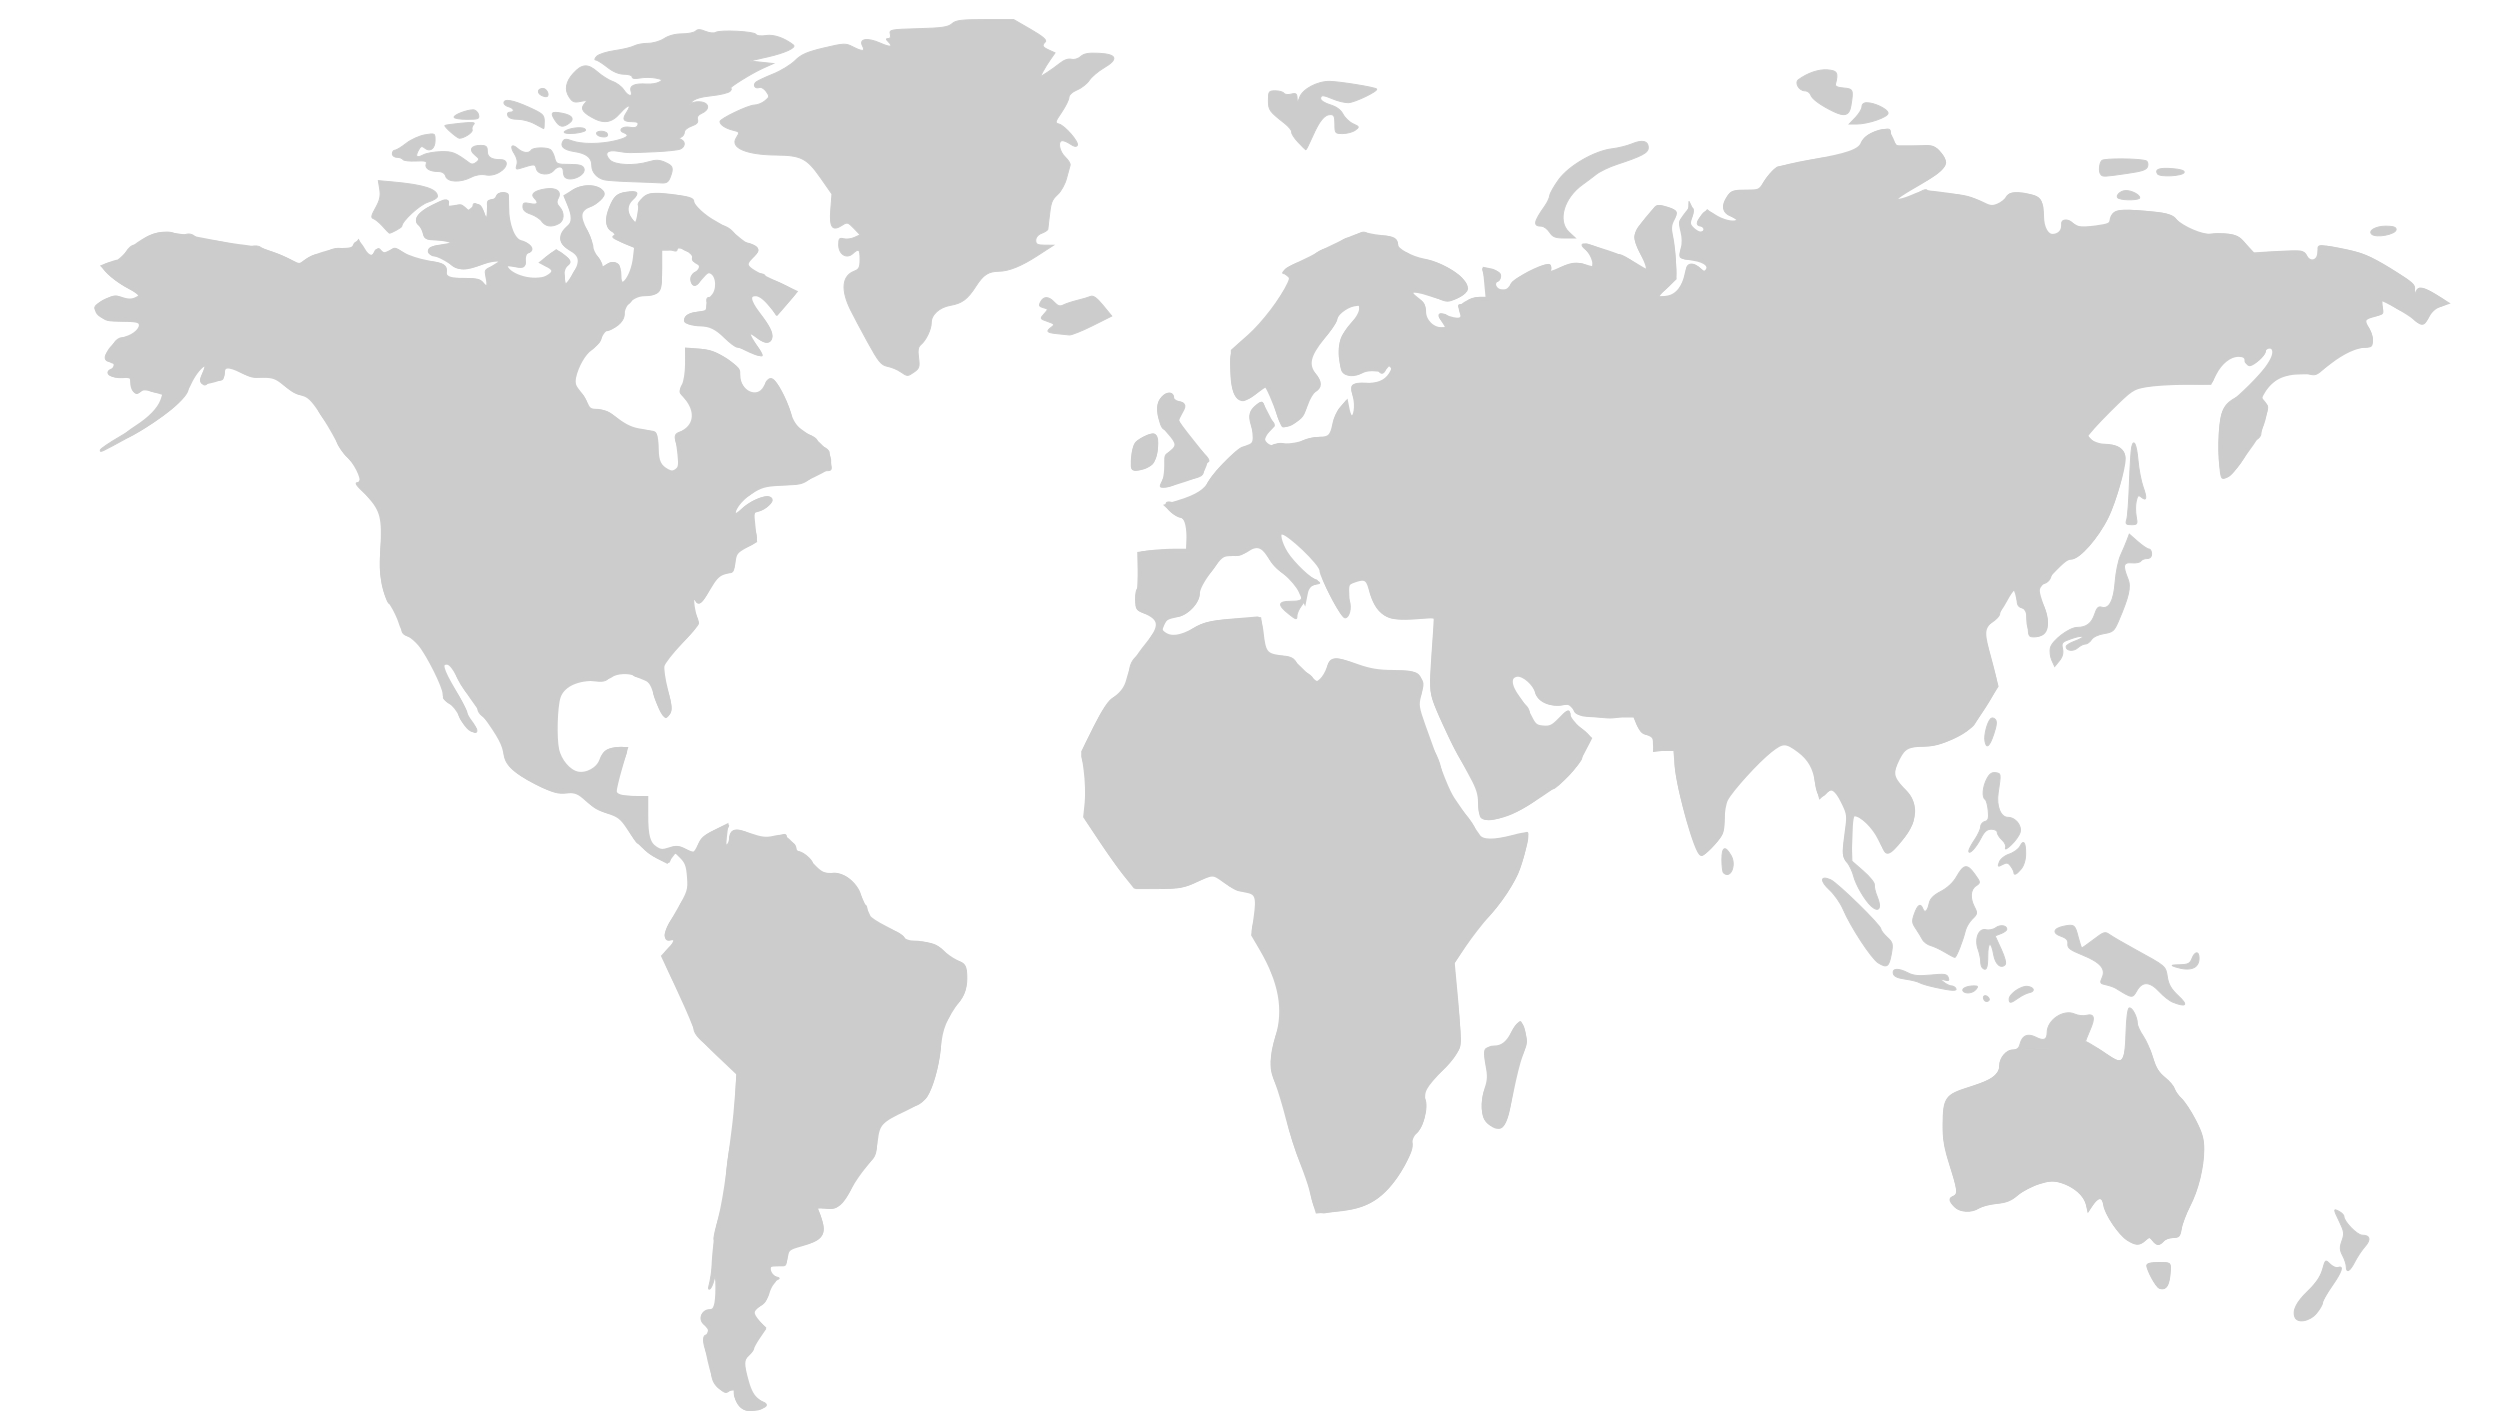 <?xml version="1.0" encoding="UTF-8" standalone="no"?>
<!-- Created with Inkscape (http://www.inkscape.org/) -->

<svg
   xmlns:dc="http://purl.org/dc/elements/1.1/"
   xmlns:cc="http://creativecommons.org/ns#"
   xmlns:rdf="http://www.w3.org/1999/02/22-rdf-syntax-ns#"
   xmlns:svg="http://www.w3.org/2000/svg"
   xmlns="http://www.w3.org/2000/svg"
   xmlns:sodipodi="http://sodipodi.sourceforge.net/DTD/sodipodi-0.dtd"
   xmlns:inkscape="http://www.inkscape.org/namespaces/inkscape"
   version="1.1"
   id="svg2"
   width="1053"
   height="597"
   viewBox="0 0 1053 597"
   sodipodi:docname="mapa mundi fondo.svg"
   inkscape:version="0.92.4 (5da689c313, 2019-01-14)">
  <defs
     id="defs6" />
  <sodipodi:namedview
     pagecolor="#ffffff"
     bordercolor="#666666"
     borderopacity="1"
     objecttolerance="10"
     gridtolerance="10"
     guidetolerance="10"
     inkscape:pageopacity="0"
     inkscape:pageshadow="2"
     inkscape:window-width="1366"
     inkscape:window-height="705"
     id="namedview4"
     showgrid="false"
     inkscape:pagecheckerboard="true"
     inkscape:zoom="0.50900944"
     inkscape:cx="934.80735"
     inkscape:cy="293.15303"
     inkscape:window-x="-8"
     inkscape:window-y="-8"
     inkscape:window-maximized="1"
     inkscape:current-layer="svg2" />
  <g
     id="g1033">
    <path
       style="opacity:1;fill:#cccccc;fill-opacity:1;fill-rule:evenodd;stroke:#cccccc;stroke-width:0.417;stroke-miterlimit:4;stroke-dasharray:none;stroke-opacity:0.978"
       d="m 311.503,592.033 c -1.24,-1.327 -2.25,-3.682 -2.25,-5.247 0,-2.637 -0.125,-2.728 -1.75,-1.269 -1.602,1.438 -1.989,1.38 -4.575,-0.692 -2.097,-1.681 -2.956,-3.397 -3.334,-6.666 -0.28,-2.422 -1.147,-6.099 -1.925,-8.173 -1.831,-4.875 -1.8,-7.73 0.084,-7.73 2.181,0 1.837,-2.749 -0.5,-4 -3.65,-1.953 -1.934,-6.85 2.165,-6.176 1.353,0.222 1.794,-0.929 2.351,-6.131 0.813,-7.59 0.166,-12.003 -1.015,-6.922 -0.418,1.799 -1.2,3.543 -1.738,3.875 -0.568,0.351 -0.743,-0.183 -0.419,-1.271 1.104,-3.704 2.742,-18.426 2.156,-19.374 -0.329,-0.533 0.592,-4.688 2.046,-9.235 1.655,-5.172 2.815,-11.449 3.1,-16.767 0.251,-4.675 1.067,-10.975 1.814,-14 0.747,-3.025 1.653,-11.048 2.014,-17.828 l 0.655,-12.328 -4.836,-4.672 c -2.66,-2.57 -6.739,-6.295 -9.065,-8.279 -2.839,-2.422 -4.228,-4.412 -4.228,-6.057 0,-1.348 -2.925,-8.372 -6.5,-15.609 -3.575,-7.237 -6.5,-13.771 -6.5,-14.519 0,-0.748 1.125,-2.416 2.5,-3.708 3.018,-2.835 3.194,-3.994 0.5,-3.29 -3.133,0.819 -2.544,-4.418 1.028,-9.138 1.635,-2.16 2.972,-4.34 2.972,-4.842 0,-0.503 0.9,-2.058 2,-3.457 2.536,-3.224 2.654,-10.459 0.248,-15.27 -2.053,-4.106 -5.126,-5.188 -5.936,-2.09 -0.3,1.148 -0.606,2.08 -0.679,2.072 -2.437,-0.275 -8.137,-3.236 -9.908,-5.147 -1.3,-1.403 -2.817,-2.728 -3.37,-2.944 -0.553,-0.216 -2.322,-2.846 -3.931,-5.845 -2.757,-5.138 -3.24,-5.529 -8.425,-6.812 -4.127,-1.021 -6.385,-2.32 -9.043,-5.199 -3.348,-3.627 -3.8,-3.809 -8.211,-3.312 -4.075,0.459 -5.763,-0.024 -13.291,-3.806 -10.017,-5.032 -13.454,-8.51 -13.454,-13.612 0,-3.577 -5.263,-12.2 -9.223,-15.114 -0.977,-0.719 -1.776,-2 -1.776,-2.846 0,-0.847 -1.764,-3.545 -3.921,-5.995 -2.157,-2.45 -4.519,-6.344 -5.25,-8.653 -1.007,-3.181 -1.906,-4.28 -3.709,-4.535 -2.136,-0.302 -2.31,-0.058 -1.698,2.382 0.375,1.495 2.508,5.407 4.74,8.694 2.232,3.287 4.481,7.506 4.997,9.375 0.516,1.869 1.864,4.262 2.996,5.316 1.137,1.059 1.736,2.438 1.339,3.08 -1.044,1.688 -7.494,-4.86 -7.494,-7.608 0,-1.477 -1.204,-2.916 -3.647,-4.357 -2.661,-1.57 -3.348,-2.45 -2.543,-3.256 0.806,-0.806 -0.263,-3.698 -3.95,-10.697 -5.661,-10.744 -7.95,-13.648 -11.455,-14.527 -1.514,-0.38 -2.405,-1.328 -2.405,-2.558 0,-2.278 -4.06,-11.008 -5.119,-11.008 -1.314,0 -3.801,-9.414 -3.964,-15 -0.088,-3.025 0.17,-8.2 0.573,-11.5 1.124,-9.207 -0.543,-14.047 -6.792,-19.718 -3.733,-3.388 -4.683,-4.727 -3.369,-4.75 3.101,-0.054 1.017,-5.729 -3.818,-10.4 -2.47,-2.386 -4.567,-5.482 -4.962,-7.326 -0.376,-1.757 -2.224,-5.132 -4.107,-7.5 -1.883,-2.368 -3.428,-4.686 -3.433,-5.151 -0.01,-0.465 -0.94,-2.153 -2.078,-3.75 -1.484,-2.084 -2.903,-2.904 -5.022,-2.904 -2.071,0 -4.29,-1.231 -7.419,-4.115 -4.253,-3.921 -4.681,-4.083 -9.024,-3.432 -3.841,0.576 -5.249,0.279 -8.941,-1.885 -5.858,-3.433 -7.526,-3.337 -7.526,0.432 0,2.619 -0.356,3 -2.8,3 -1.54,0 -3.34,0.54 -4,1.2 -0.918,0.918 -1.476,0.924 -2.373,0.027 -0.897,-0.897 -0.846,-1.826 0.218,-3.95 0.765,-1.527 1.573,-3.168 1.796,-3.646 0.223,-0.478 -0.316,-0.465 -1.198,0.029 -2.577,1.442 -6.643,7.535 -6.643,9.954 0,3.506 -11.084,12.592 -23.942,19.626 -13.412,7.337 -13.058,7.173 -13.058,6.06 0,-0.477 3.859,-3.102 8.575,-5.833 10.649,-6.168 16.159,-10.998 17.36,-15.217 0.883,-3.099 0.799,-3.25 -1.805,-3.25 -1.502,0 -3.26,-0.529 -3.907,-1.176 -0.902,-0.902 -1.615,-0.779 -3.057,0.525 -1.592,1.441 -2.057,1.488 -3.035,0.31 -0.635,-0.766 -1.037,-2.464 -0.893,-3.775 0.242,-2.206 -0.042,-2.361 -3.825,-2.084 -4.388,0.321 -7.993,-1.979 -4.939,-3.151 2.238,-0.859 1.875,-3.648 -0.474,-3.648 -2.289,0 -2.637,-2.22 -0.658,-4.199 0.738,-0.738 1.879,-2.345 2.535,-3.571 0.656,-1.226 2.1,-2.229 3.208,-2.229 3.798,0 8.066,-2.93 7.727,-5.306 -0.292,-2.054 -0.751,-2.17 -7.346,-1.862 -6.523,0.304 -7.23,0.132 -9.734,-2.372 -3.173,-3.173 -2.934,-3.805 2.478,-6.566 3.349,-1.708 4.465,-1.869 6.27,-0.904 2.491,1.333 7.722,1.019 8.148,-0.489 0.155,-0.55 -1.835,-2.002 -4.423,-3.227 -4.769,-2.257 -11.205,-7.602 -11.205,-9.304 0,-0.512 1.238,-1.201 2.75,-1.533 4.835,-1.059 5.292,-1.346 7.037,-4.412 0.942,-1.656 2.483,-3.014 3.425,-3.017 0.941,-0.003 2.516,-0.863 3.5,-1.909 2.691,-2.862 9.862,-4.517 13.336,-3.078 1.543,0.639 3.771,0.856 4.95,0.481 1.36,-0.432 2.779,-0.108 3.875,0.885 0.951,0.861 3.057,1.526 4.678,1.477 1.622,-0.049 6.098,0.648 9.948,1.547 3.85,0.9 8.056,1.381 9.346,1.07 1.29,-0.311 2.865,-0.155 3.5,0.347 0.635,0.502 2.954,1.476 5.154,2.165 2.2,0.689 5.65,2.159 7.667,3.268 l 3.667,2.016 2.717,-2.138 c 1.495,-1.176 3.579,-2.138 4.632,-2.138 1.053,0 3.275,-0.704 4.938,-1.563 1.98,-1.024 4.088,-1.33 6.11,-0.886 2.51,0.551 3.409,0.25 4.812,-1.61 l 1.726,-2.288 1.608,3.11 c 2.205,4.265 3.518,4.831 5.3,2.287 1.442,-2.058 1.583,-2.077 2.83,-0.372 1.259,1.722 1.397,1.718 3.391,-0.086 2.045,-1.85 2.144,-1.835 6.142,0.935 2.936,2.034 5.646,2.941 9.762,3.267 6.636,0.524 8.529,1.695 7.917,4.895 -0.429,2.244 -0.23,2.311 6.863,2.311 6.382,0 7.498,0.277 8.838,2.19 1.979,2.825 2.932,1.867 1.608,-1.616 -1.511,-3.975 -1.36,-4.324 2.472,-5.71 3.58,-1.294 4.681,-2.864 2.011,-2.864 -0.819,0 -3.857,0.9 -6.75,2 -7.069,2.687 -10.893,2.583 -13.457,-0.365 -1.131,-1.301 -3.716,-2.677 -5.743,-3.057 -2.728,-0.512 -3.603,-1.131 -3.365,-2.384 0.245,-1.29 1.748,-1.822 6.312,-2.233 6.896,-0.622 5.57,-1.775 -2.509,-2.182 -4.991,-0.252 -5.532,-0.505 -5.847,-2.738 -0.191,-1.353 -1.034,-2.963 -1.873,-3.576 -2.602,-1.902 -0.566,-5.142 4.962,-7.897 6.255,-3.117 8.119,-3.28 7.279,-0.636 -0.566,1.783 -0.374,1.84 2.514,0.75 2.714,-1.024 3.304,-0.936 4.479,0.67 1.461,1.998 3.486,1.449 3.486,-0.945 0,-2.408 3.868,0.221 4.597,3.123 1,3.985 2.262,2.834 1.677,-1.529 -0.481,-3.583 -0.315,-4 1.595,-4 1.228,-2e-5 2.132,-0.636 2.132,-1.5 0,-0.953 0.959,-1.5 2.628,-1.5 2.517,0 2.6,0.174 1.972,4.101 -0.595,3.723 0.01,7.026 2.489,13.61 0.503,1.334 2.137,2.549 4.121,3.063 3.781,0.98 4.891,3.704 1.835,4.504 -1.378,0.36 -1.852,1.06 -1.441,2.129 1.219,3.176 -0.234,4.559 -3.734,3.555 -4.373,-1.254 -4.947,-0.29 -1.563,2.623 2.336,2.01 3.88,2.415 9.215,2.415 5.396,0 6.579,-0.318 7.484,-2.009 0.916,-1.711 0.698,-2.153 -1.465,-2.975 -3.292,-1.251 -3.202,-2.15 0.486,-4.877 l 3.026,-2.237 2.974,2.117 c 3.512,2.501 3.698,3.524 0.909,5.016 -1.487,0.796 -1.778,1.45 -1.042,2.337 0.562,0.678 0.764,2.221 0.448,3.43 -0.917,3.505 1.472,2.579 3.043,-1.18 0.776,-1.858 1.907,-3.684 2.514,-4.059 0.606,-0.375 1.102,-1.77 1.102,-3.102 0,-1.817 -0.997,-2.929 -4,-4.461 -4.792,-2.445 -5.256,-5.353 -1.5,-9.405 2.963,-3.197 2.978,-3.359 0.829,-8.729 l -1.671,-4.175 2.726,-2.345 c 4.085,-3.514 13.615,-2.803 13.615,1.016 0,2.002 -4.383,5.639 -6.795,5.639 -3.546,0 -3.948,4.32 -0.82,8.833 1.439,2.076 2.616,5.143 2.616,6.816 0,1.771 0.835,3.797 2,4.851 1.1,0.995 2,2.71 2,3.81 0,1.912 0.085,1.923 1.928,0.255 1.236,-1.119 2.675,-1.508 4.01,-1.084 1.706,0.541 2.035,1.362 1.822,4.542 -0.143,2.135 0.19,3.95 0.74,4.035 1.984,0.304 4.789,-5.014 5.267,-9.985 l 0.488,-5.077 -5.263,-2.187 c -4.275,-1.776 -4.909,-2.328 -3.377,-2.939 1.752,-0.699 1.725,-0.8 -0.376,-1.43 -3.112,-0.933 -3.797,-4.689 -1.806,-9.903 1.933,-5.063 2.97,-6.069 7.003,-6.798 4.675,-0.846 5.95,0.171 3.063,2.442 -2.985,2.348 -3.208,5.724 -0.591,8.956 l 1.909,2.357 0.691,-3.681 c 0.38,-2.025 0.417,-4.124 0.082,-4.666 -0.335,-0.542 0.614,-1.947 2.109,-3.122 2.376,-1.869 3.538,-2.06 9.259,-1.519 10.225,0.966 12.042,1.474 12.042,3.364 0,2.327 7.946,8.804 12.114,9.874 2.14,0.55 4.122,2.031 5.386,4.025 1.1,1.736 2.817,3.173 3.816,3.194 2.531,0.054 5.684,1.877 5.684,3.286 0,0.647 -1.235,2.162 -2.745,3.366 -2.713,2.163 -2.723,2.213 -0.845,4.288 1.045,1.154 2.955,2.099 4.245,2.099 1.29,0 2.345,0.441 2.345,0.981 0,0.54 1.238,1.28 2.75,1.646 2.97,0.718 10.256,4.556 10.201,5.373 -0.018,0.275 -1.868,2.525 -4.111,5 l -4.078,4.5 -1.631,-2.478 c -2.66,-4.042 -5.004,-6.022 -7.131,-6.022 -3.145,0 -2.418,3.03 2.012,8.392 4.098,4.96 5.688,8.667 4.523,10.552 -1.065,1.724 -3.187,1.221 -6.458,-1.532 -3.995,-3.361 -3.945,-1.375 0.09,3.647 1.742,2.168 2.91,4.198 2.597,4.511 -0.314,0.314 -2.396,-0.361 -4.627,-1.5 -2.231,-1.138 -4.799,-2.07 -5.705,-2.07 -0.906,0 -3.512,-1.982 -5.79,-4.404 -3.796,-4.037 -4.621,-4.44 -9.89,-4.832 -6.516,-0.485 -7.634,-1.136 -6.114,-3.561 0.667,-1.065 2.661,-1.819 5.327,-2.015 4.132,-0.304 4.243,-0.402 3.673,-3.25 -0.432,-2.161 -0.207,-2.937 0.852,-2.937 3.204,0 4.766,-7.713 2.023,-9.989 -1.975,-1.639 -4.266,-0.647 -5.682,2.461 -1.51,3.314 -3.831,3.274 -3.831,-0.066 0,-1.753 0.648,-2.763 2,-3.117 2.599,-0.68 2.58,-3.325 -0.028,-4.007 -1.389,-0.363 -1.852,-1.085 -1.47,-2.29 0.407,-1.281 -0.13,-1.933 -1.972,-2.395 -1.392,-0.349 -2.531,-1.077 -2.531,-1.616 0,-0.54 -0.45,-0.981 -1,-0.981 -0.55,0 -1,0.664 -1,1.475 0,1.17 -0.53,1.274 -2.565,0.5 -4.468,-1.699 -4.606,-1.437 -4.179,7.89 0.47,10.262 -0.137,11.135 -7.742,11.135 -3.297,0 -4.514,0.395 -4.514,1.465 0,0.806 -0.904,1.949 -2.009,2.54 -1.466,0.785 -1.85,1.709 -1.42,3.422 0.711,2.833 -2.662,6.426 -6.821,7.267 -2.068,0.418 -2.75,1.143 -2.75,2.922 0,1.595 -1.125,3.102 -3.454,4.625 -6.761,4.423 -10.269,16.232 -5.569,18.747 1.087,0.582 2.354,2.51 2.815,4.285 0.769,2.964 1.166,3.227 4.872,3.227 3.246,0 4.834,0.722 8.126,3.693 3.84,3.467 6.334,4.388 13.666,5.042 2.917,0.261 2.958,0.348 3.119,6.61 0.135,5.271 0.577,6.76 2.607,8.79 4.768,4.768 8.9,-0.319 6.283,-7.736 -2.046,-5.798 -1.888,-6.49 1.706,-7.521 5.709,-1.637 6.3,-9.184 1.097,-14.007 -2.621,-2.429 -2.631,-2.49 -0.887,-5.443 1.303,-2.206 1.68,-4.612 1.441,-9.208 l -0.323,-6.222 5.767,0.337 c 4.722,0.276 6.827,1.045 11.613,4.241 4.969,3.318 5.776,4.272 5.377,6.359 -0.636,3.327 3.148,8.562 6.189,8.562 2.575,0 4.155,-1.506 4.708,-4.489 0.203,-1.094 1.131,-2.135 2.062,-2.315 1.226,-0.236 2.672,1.617 5.239,6.714 1.95,3.872 3.545,7.971 3.545,9.11 0,2.609 4.096,6.769 8.01,8.133 1.644,0.573 2.99,1.684 2.99,2.469 0,0.785 1.125,1.855 2.5,2.377 1.375,0.523 2.5,1.58 2.5,2.35 0,0.77 0.281,2.806 0.625,4.525 0.564,2.819 0.385,3.125 -1.822,3.125 -1.346,0 -4.215,1.337 -6.375,2.972 -3.64,2.754 -4.559,2.974 -12.532,3 -7.697,0.025 -8.879,0.283 -11.218,2.45 -1.438,1.332 -3.491,2.701 -4.562,3.041 -1.849,0.587 -4.677,6.309 -3.634,7.352 0.27,0.27 1.385,-0.646 2.477,-2.035 3.53,-4.487 13.041,-7.692 13.041,-4.395 0,1.606 -4.215,4.615 -6.465,4.615 -1.762,0 -2.041,3.748 -0.643,8.623 1.136,3.96 0.43,5.025 -4.44,6.705 -3.764,1.298 -3.966,1.585 -4.257,6.018 -0.255,3.895 -0.633,4.655 -2.316,4.655 -3.497,0 -5.808,1.924 -8.362,6.965 -2.801,5.527 -4.36,6.909 -5.576,4.941 -1.67,-2.703 -2.139,1.812 -0.514,4.954 0.865,1.672 1.572,3.65 1.572,4.395 0,0.745 -3.375,4.65 -7.5,8.679 -8.091,7.901 -8.732,9.607 -6.417,17.072 2.354,7.592 2.772,10.396 1.818,12.178 -0.534,0.998 -1.316,1.815 -1.737,1.815 -1.041,0 -5.164,-8.626 -5.164,-10.804 0,-2.882 -2.94,-6.196 -5.498,-6.196 -1.311,0 -2.662,-0.45 -3.002,-1 -1.144,-1.851 -8.062,-1.141 -10.026,1.029 -1.587,1.753 -2.601,1.943 -7.454,1.394 -5.011,-0.567 -6.044,-0.347 -9.569,2.039 -3.644,2.466 -4.017,3.155 -4.802,8.856 -1.993,14.481 0.207,24.005 6.27,27.141 4.302,2.224 10.185,0.049 11.631,-4.3 1.365,-4.106 2.194,-4.784 6.681,-5.463 4.265,-0.645 5.179,0.174 3.88,3.479 -1.712,4.359 -4.112,13.05 -4.112,14.894 0,1.575 0.97,1.882 6.75,2.135 l 6.75,0.296 -0.281,7.739 c -0.427,11.738 3.014,16.565 9.803,13.752 2.354,-0.975 3.454,-0.901 6.08,0.409 4.344,2.167 4.58,2.095 5.868,-1.805 0.898,-2.723 2.222,-3.925 6.605,-6 6.563,-3.108 6.785,-3.135 5.462,-0.661 -1.318,2.462 -1.338,6.761 -0.035,7.566 0.594,0.367 1,-0.8 1,-2.874 0,-4.69 2.605,-5.48 8.561,-2.597 4.408,2.134 7.612,2.245 13.189,0.458 1.675,-0.537 2.25,-0.325 2.25,0.828 0,0.852 0.9,1.835 2,2.184 1.118,0.355 2,1.513 2,2.626 0,1.095 0.397,1.746 0.882,1.446 1.176,-0.727 6.118,3.219 6.118,4.885 0,2.201 4.958,4.801 7.996,4.193 4.485,-0.897 10.856,3.826 12.275,9.099 0.629,2.337 1.501,4.25 1.937,4.25 0.436,0 0.793,1.094 0.793,2.432 0,2.853 3.276,5.385 10.378,8.021 2.914,1.081 5.074,2.558 5.364,3.668 0.267,1.021 0.854,1.63 1.304,1.352 0.45,-0.278 3.375,-0.205 6.5,0.162 4.696,0.552 6.196,1.233 8.649,3.929 1.632,1.793 4.164,3.561 5.627,3.928 3.449,0.866 4.146,2.088 4.164,7.309 0.017,4.723 -1.648,8.68 -4.882,11.608 -1.156,1.046 -2.102,2.447 -2.102,3.113 0,0.665 -0.9,2.354 -2,3.753 -1.471,1.87 -2.008,4.089 -2.029,8.385 -0.033,6.702 -2.748,17.563 -5.616,22.474 -1.155,1.977 -3.172,3.715 -4.908,4.229 -1.621,0.48 -3.622,1.271 -4.447,1.758 -0.825,0.487 -2.625,1.363 -4,1.947 -1.375,0.584 -3.737,2.242 -5.25,3.685 -2.326,2.219 -2.75,3.443 -2.75,7.936 0,3.845 -0.53,5.889 -1.917,7.396 -1.054,1.146 -3.032,3.283 -4.395,4.75 -1.363,1.467 -3.224,4.467 -4.136,6.667 -0.912,2.2 -2.872,5.27 -4.355,6.823 -2.418,2.531 -3.162,2.759 -7.197,2.209 -2.475,-0.338 -4.032,-0.258 -3.46,0.177 0.572,0.435 1.568,2.563 2.214,4.73 1.89,6.34 0.167,8.709 -7.757,10.665 -6.46,1.595 -6.499,1.625 -6.814,5.37 -0.311,3.688 -0.389,3.755 -3.75,3.209 -3.084,-0.5 -3.433,-0.321 -3.433,1.764 0,1.541 0.756,2.546 2.25,2.992 2.24,0.669 2.241,0.676 0.177,1.691 -1.296,0.637 -2.421,2.584 -3,5.195 -0.685,3.087 -1.644,4.516 -3.677,5.481 -3.453,1.638 -3.485,3.61 -0.11,6.737 l 2.64,2.447 -2.64,3.809 c -1.452,2.095 -2.64,4.278 -2.64,4.851 0,0.573 -0.937,1.889 -2.083,2.926 -2.181,1.974 -2.198,3.765 -0.109,11.704 1.197,4.55 2.793,6.62 6.064,7.863 3.235,1.23 1.628,2.85 -3.501,3.53 -3.187,0.423 -4.269,0.088 -6.121,-1.893 z m 655.111,-37.28 c -1.095,-2.853 0.643,-6.307 5.529,-10.99 3.338,-3.199 5.288,-6.073 6.108,-9.002 1.2,-4.285 1.213,-4.294 3.18,-2.327 1.087,1.087 2.616,1.73 3.398,1.43 2.487,-0.954 1.545,1.885 -2.577,7.77 -2.2,3.141 -4,6.331 -4,7.089 0,0.758 -1.165,2.763 -2.589,4.456 -2.85,3.386 -8.01,4.284 -9.05,1.575 z m -57.138,-12.173 c -1.417,-0.565 -5.223,-7.513 -5.223,-9.534 0,-0.881 1.584,-1.29 5,-1.29 4.911,0 4.998,0.053 4.9,3 -0.215,6.46 -1.732,8.998 -4.677,7.824 z m 78.771,-9.074 c 0,-0.963 -0.685,-3.051 -1.514,-4.641 -1.243,-2.384 -1.295,-3.48 -0.294,-6.248 1.061,-2.935 0.937,-3.927 -0.986,-7.886 -2.695,-5.548 -2.707,-5.817 -0.2,-4.475 1.1,0.589 2,1.529 2,2.089 0,2.182 5.569,7.911 7.691,7.911 3.338,0 3.786,1.872 1.156,4.831 -1.304,1.468 -3.224,4.356 -4.267,6.419 -2.021,4 -3.576,4.867 -3.586,2 z m -92.313,-11.201 c -3.537,-2.265 -9.441,-11.113 -9.863,-14.783 -0.41,-3.566 -2.352,-3.525 -4.729,0.099 l -1.879,2.865 -0.678,-3.088 c -0.833,-3.791 -5.291,-7.69 -10.616,-9.285 -3.348,-1.003 -4.884,-0.916 -9.491,0.536 -3.023,0.953 -7.04,3.088 -8.926,4.744 -2.614,2.295 -4.686,3.126 -8.713,3.495 -2.906,0.266 -6.281,1.133 -7.499,1.926 -3.151,2.052 -7.935,1.792 -10.285,-0.558 -2.387,-2.387 -2.524,-3.585 -0.5,-4.362 2.11,-0.81 1.904,-2.67 -1.463,-13.18 -2.306,-7.2 -2.945,-10.989 -2.882,-17.104 0.116,-11.38 0.968,-12.544 11.553,-15.786 9.066,-2.776 12.292,-5.128 12.292,-8.958 0,-3.276 2.794,-6.612 5.538,-6.612 1.755,0 2.598,-0.694 3.055,-2.513 0.902,-3.592 3.27,-4.61 6.656,-2.859 3.3,1.707 4.752,1.107 4.752,-1.965 0,-5.29 6.912,-9.936 11.602,-7.799 1.382,0.63 3.562,0.881 4.846,0.559 3.439,-0.863 3.91,0.978 1.592,6.219 -1.135,2.566 -1.946,4.709 -1.802,4.762 1.066,0.388 6.225,3.587 9.636,5.974 6.022,4.215 6.988,2.947 7.343,-9.641 0.171,-6.069 0.712,-10.216 1.362,-10.432 1.198,-0.397 3.422,3.833 3.422,6.51 0,0.947 1.091,3.326 2.424,5.288 1.333,1.962 3.166,6.119 4.072,9.236 1.221,4.199 2.527,6.339 5.037,8.253 1.864,1.421 3.684,3.557 4.045,4.746 0.361,1.189 1.688,3.061 2.949,4.161 1.261,1.1 3.909,5.105 5.883,8.901 2.882,5.54 3.587,8.005 3.575,12.5 -0.02,7.577 -2.432,17.285 -5.968,24.026 -1.608,3.065 -3.19,7.26 -3.516,9.323 -0.523,3.311 -0.923,3.75 -3.424,3.75 -1.558,0 -3.392,0.675 -4.077,1.5 -1.632,1.966 -2.99,1.895 -4.549,-0.237 -1.206,-1.649 -1.367,-1.649 -3.189,0 -2.371,2.146 -3.965,2.101 -7.581,-0.215 z m -341.039,-12.321 c -1.056,-0.772 -2.086,-3.458 -2.59,-6.755 -0.46,-3.01 -2.491,-9.186 -4.514,-13.725 -2.023,-4.539 -4.517,-12.414 -5.543,-17.5 -1.026,-5.086 -3.078,-11.89 -4.56,-15.12 -2.305,-5.025 -2.607,-6.712 -2.088,-11.68 0.334,-3.194 1.525,-8.201 2.646,-11.127 1.846,-4.816 1.931,-6.032 0.899,-12.82 -0.627,-4.125 -1.76,-8.497 -2.517,-9.715 -0.757,-1.218 -1.376,-2.715 -1.376,-3.325 0,-0.611 -1.88,-4.275 -4.178,-8.144 -4.065,-6.842 -4.146,-7.153 -3,-11.439 0.648,-2.423 1.178,-6.147 1.178,-8.275 0,-4.081 -1.312,-5.056 -6.841,-5.089 -1.288,-0.01 -4.181,-1.589 -6.43,-3.514 -2.249,-1.925 -4.418,-3.5 -4.819,-3.5 -0.402,0 -3.583,1.35 -7.07,2.999 -5.677,2.686 -7.347,2.999 -15.973,3 l -9.634,8e-4 -3.685,-4.079 c -2.027,-2.244 -6.812,-8.824 -10.634,-14.623 l -6.949,-10.543 0.247,-10.127 c 0.162,-6.648 -0.217,-11.339 -1.102,-13.654 -1.31,-3.424 -1.185,-3.855 4.265,-14.721 4.05,-8.075 6.383,-11.592 8.373,-12.621 4.341,-2.245 5.959,-4.747 6.528,-10.099 0.415,-3.895 1.185,-5.553 3.566,-7.681 1.67,-1.492 3.809,-4.207 4.752,-6.032 0.943,-1.825 2.354,-3.787 3.135,-4.36 2.112,-1.547 -0.341,-6.334 -3.649,-7.121 -1.418,-0.338 -3.141,-1.057 -3.829,-1.598 -1.559,-1.228 -1.65,-8.374 -0.119,-9.32 0.766,-0.473 0.927,-2.892 0.499,-7.499 -0.449,-4.835 -0.282,-7.017 0.579,-7.549 0.666,-0.412 5.279,-0.776 10.251,-0.81 l 9.041,-0.062 0.316,-4.42 c 0.436,-6.106 -0.431,-8.828 -3.068,-9.632 -4.961,-1.512 -8.366,-7.366 -3.552,-6.107 2.735,0.715 14.804,-4.86 14.804,-6.838 0,-2.545 13.045,-16.503 15.423,-16.503 1.207,0 2.973,-0.569 3.924,-1.265 1.599,-1.17 1.614,-1.593 0.191,-5.626 -2.066,-5.857 -1.948,-7.376 0.776,-9.935 2.97,-2.791 3.328,-2.741 4.151,0.576 0.375,1.512 1.552,3.682 2.614,4.82 1.914,2.052 1.909,2.092 -0.574,4.424 -2.852,2.679 -3.132,4.24 -1.07,5.952 1.046,0.868 1.979,0.901 3.435,0.122 1.377,-0.737 2.829,-0.754 4.67,-0.054 2.143,0.815 3.318,0.617 5.934,-1 2.049,-1.267 4.995,-2.016 7.925,-2.016 4.958,0 5.044,-0.089 6.067,-6.246 0.342,-2.06 1.671,-4.965 2.953,-6.456 l 2.331,-2.71 0.704,3.206 c 0.387,1.763 1.11,3.206 1.606,3.206 1.614,0 2.197,-4.965 0.939,-8.001 -2.023,-4.884 -0.802,-6.235 5.279,-5.841 4.213,0.273 5.817,-0.088 7.996,-1.802 1.499,-1.179 2.726,-3.092 2.726,-4.25 0,-2.672 -1.663,-2.743 -2.5,-0.106 -0.686,2.16 -2.01,2.602 -3,1 -0.9,-1.457 -4.697,-1.166 -6.941,0.532 -2.79,2.11 -7.276,1.865 -8.524,-0.466 -0.569,-1.064 -1.035,-4.59 -1.035,-7.836 0,-5.264 0.393,-6.406 3.634,-10.566 1.999,-2.565 4.024,-4.664 4.5,-4.664 0.476,0 0.866,-1.181 0.866,-2.625 0,-2.417 -0.252,-2.575 -3.184,-1.988 -3.965,0.793 -6.436,2.966 -7.304,6.423 -0.368,1.464 -2.829,4.947 -5.469,7.739 -6.266,6.625 -7.239,10.593 -3.545,14.449 2.972,3.102 2.791,6.243 -0.461,7.983 -1.039,0.556 -2.322,3.038 -2.972,5.75 -0.958,3.995 -1.793,5.145 -5.129,7.065 -2.191,1.261 -4.418,2.026 -4.947,1.698 -0.529,-0.327 -1.7,-3.159 -2.601,-6.294 -0.901,-3.135 -2.282,-6.962 -3.068,-8.505 l -1.429,-2.806 -3.48,3.056 c -7.197,6.319 -10.927,3.443 -11.272,-8.692 -0.26,-9.171 -0.762,-8.272 9.236,-16.557 2.525,-2.093 6.091,-6.143 7.925,-9 9.079,-14.149 8.96,-13.916 7.55,-14.809 -0.742,-0.47 -1.757,-0.862 -2.255,-0.871 -2.38,-0.04 3.035,-3.937 6.783,-4.88 2.34,-0.589 5.059,-1.96 6.042,-3.047 0.983,-1.086 3.203,-2.284 4.934,-2.662 1.73,-0.378 4.22,-1.528 5.531,-2.557 1.312,-1.028 2.887,-1.872 3.5,-1.876 0.613,-0.003 2.413,-0.683 4,-1.511 2.297,-1.198 3.186,-1.255 4.362,-0.279 0.812,0.674 2.894,1.104 4.627,0.955 4.847,-0.418 8.077,1.156 8.104,3.947 0.016,1.688 0.665,2.485 2.2,2.704 1.198,0.171 2.715,0.958 3.372,1.75 0.657,0.792 2.659,1.44 4.448,1.44 4.438,0 13.386,4.144 16.849,7.804 3.582,3.785 2.951,6.307 -2.156,8.61 -3.589,1.618 -3.975,1.607 -8.267,-0.233 -6.766,-2.9 -11.054,-3.686 -10.369,-1.901 0.304,0.791 1.653,2.028 2.999,2.748 1.932,1.034 2.447,2.103 2.447,5.084 0,4.175 2.648,6.888 6.723,6.888 2.664,0 2.836,-0.584 0.777,-2.643 -0.825,-0.825 -1.5,-1.918 -1.5,-2.429 0,-1.244 2.721,-1.189 3.5,0.071 0.34,0.55 1.93,1 3.534,1 2.717,0 2.85,-0.175 1.941,-2.565 -1.254,-3.299 -1.239,-3.435 0.402,-3.435 0.758,0 1.938,-0.675 2.622,-1.5 0.685,-0.825 2.81,-1.5 4.723,-1.5 h 3.478 l -0.479,-4.25 c -0.264,-2.337 -0.798,-5.21 -1.187,-6.384 -0.682,-2.057 -0.558,-2.094 3.419,-1.032 3.315,0.885 4.065,1.502 3.813,3.134 -0.173,1.118 -0.922,1.902 -1.664,1.742 -0.877,-0.189 -1.131,0.277 -0.726,1.332 0.342,0.892 0.623,1.811 0.623,2.041 0,0.23 1.35,0.418 3,0.418 2.288,0 3,-0.454 3,-1.913 0,-1.379 2.026,-2.914 7.259,-5.5 8.38,-4.14 10.199,-4.446 9.451,-1.587 -0.632,2.417 -0.339,2.458 2.802,0.4 4.074,-2.669 9.66,-3.517 12.202,-1.851 3.009,1.972 3.285,1.866 3.285,-1.261 0,-1.76 -0.966,-3.485 -2.75,-4.91 -4.294,-3.432 -1.969,-3.878 5.217,-1.001 3.604,1.443 7.375,2.624 8.379,2.624 1.004,0 3.933,1.642 6.508,3.648 4.929,3.84 6.788,3.881 4.759,0.106 -0.666,-1.24 -1.818,-3.379 -2.56,-4.754 -3.01,-5.579 -2.859,-8.365 0.659,-12.194 1.808,-1.968 3.973,-4.578 4.812,-5.8 1.43,-2.084 1.785,-2.143 5.75,-0.955 4.686,1.404 4.94,1.93 2.636,5.447 -1.247,1.903 -1.374,3.136 -0.59,5.715 0.55,1.808 1.256,6.738 1.57,10.954 0.549,7.374 0.465,7.773 -2.19,10.5 -1.518,1.559 -3.647,3.389 -4.73,4.066 -1.716,1.073 -1.393,1.202 2.505,1 4.084,-0.211 4.672,-0.581 6.734,-4.232 1.242,-2.2 2.266,-5.237 2.275,-6.75 0.02,-3.396 3.01,-3.756 6.039,-0.727 1.724,1.724 2.11,1.796 2.612,0.487 1.008,-2.626 -1.581,-4.51 -6.198,-4.51 -5.139,0 -5.773,-0.735 -4.295,-4.977 0.853,-2.447 0.811,-4.138 -0.179,-7.135 -1.199,-3.634 -1.134,-4.08 0.87,-5.947 1.192,-1.11 2.197,-3.014 2.234,-4.23 l 0.068,-2.211 1.089,2.259 c 0.805,1.671 0.767,2.966 -0.149,4.975 -1.102,2.418 -0.993,2.915 0.995,4.524 2.364,1.914 4.047,1.889 4.701,-0.07 0.218,-0.653 -0.29,-1.188 -1.129,-1.188 -2.62,0 -2.699,-1.647 -0.208,-4.335 l 2.397,-2.586 2.579,2.029 c 3.278,2.579 7.917,3.926 9.706,2.82 1.031,-0.638 0.581,-1.136 -1.766,-1.955 -3.938,-1.373 -4.665,-3.926 -2.251,-7.895 1.782,-2.93 2.183,-3.077 8.386,-3.077 5.536,0 6.515,-0.263 6.519,-1.75 0.004,-1.694 5.379,-8.232 6.796,-8.267 0.385,-0.01 3.849,-0.72 7.699,-1.579 3.85,-0.859 9.7,-1.93 13,-2.38 8.768,-1.196 13.873,-3.366 14.534,-6.178 0.585,-2.491 3.765,-4.456 8.861,-5.475 2.604,-0.521 3.106,-0.314 3.106,1.281 0,1.046 0.695,2.895 1.545,4.108 1.432,2.044 2.084,2.16 8.907,1.584 6.989,-0.591 7.493,-0.491 9.955,1.971 5.111,5.111 3.393,7.915 -8.842,14.428 -9.825,5.23 -12.719,8.28 -5.409,5.701 2.371,-0.837 5.308,-2.174 6.526,-2.972 1.218,-0.798 2.447,-1.073 2.733,-0.612 0.285,0.461 4.401,1.137 9.146,1.502 6.683,0.514 9.627,1.249 13.06,3.261 3.963,2.323 4.75,2.465 7.444,1.35 1.657,-0.686 3.492,-2.144 4.078,-3.24 0.929,-1.736 1.769,-1.919 6.531,-1.428 7.146,0.738 8.327,1.839 8.327,7.77 0,6.357 1.663,9.925 4.625,9.925 2.412,0 4.423,-2.612 3.656,-4.749 -0.79,-2.202 2.626,-2.576 4.471,-0.489 1.525,1.724 2.673,1.915 8.998,1.495 6.724,-0.447 7.25,-0.646 7.25,-2.746 0,-3.908 2.158,-4.724 10.697,-4.045 12.99,1.033 15.289,1.584 16.904,4.049 2.099,3.203 10.445,6.628 14.283,5.86 1.678,-0.336 5.118,-0.3 7.643,0.078 3.856,0.578 5.024,1.313 7.283,4.58 2.437,3.526 4.954,4.871 6.403,3.422 0.3,-0.3 4.485,-0.639 9.301,-0.752 8.261,-0.195 8.815,-0.077 9.803,2.091 0.691,1.516 1.751,2.198 3.116,2.002 1.686,-0.241 2.01,-0.897 1.755,-3.546 -0.364,-3.772 -0.725,-3.707 9.457,-1.705 9.798,1.927 10.751,2.322 22.188,9.208 8.096,4.874 9.272,5.924 8.889,7.932 -0.243,1.273 -0.055,2.314 0.419,2.314 0.474,0 0.861,-0.675 0.861,-1.5 0,-2.313 2.483,-1.799 8.149,1.687 5.423,3.337 5.422,3.354 -0.445,5.215 -0.987,0.313 -2.46,2.161 -3.273,4.106 -1.614,3.863 -3.054,3.776 -6.848,-0.416 -1.042,-1.151 -2.436,-2.093 -3.099,-2.093 -0.663,0 -2.863,-1.125 -4.889,-2.5 -4.804,-3.26 -5.647,-3.168 -4.596,0.499 0.784,2.734 0.624,3.049 -1.82,3.571 -6.222,1.33 -6.552,1.687 -4.253,4.61 1.14,1.45 2.073,4.027 2.073,5.728 0,2.874 -0.25,3.092 -3.54,3.092 -4.494,0 -10.454,3.032 -15.988,8.133 -4.233,3.902 -4.417,3.964 -8.253,2.815 -2.904,-0.87 -4.465,-0.886 -6.006,-0.061 -1.145,0.613 -2.959,1.114 -4.031,1.114 -2.017,0 -9.182,7.134 -9.182,9.143 0,0.625 0.761,1.694 1.692,2.374 1.589,1.162 1.589,1.555 0,6.475 -0.93,2.881 -1.692,5.846 -1.692,6.588 0,0.742 -0.856,1.808 -1.903,2.368 -1.046,0.56 -2.86,2.996 -4.03,5.412 -2.902,5.994 -8.942,12.165 -10.441,10.667 -0.713,-0.713 -1.126,-5.608 -1.125,-13.327 0.002,-14.156 1.187,-17.48 7.35,-20.624 2.096,-1.069 4.95,-3.436 6.342,-5.26 1.392,-1.824 3.891,-4.77 5.553,-6.547 3.668,-3.923 4.868,-9.269 2.081,-9.269 -1.005,0 -1.827,0.538 -1.827,1.195 0,2.299 -5.064,6.601 -7.134,6.059 -1.133,-0.296 -1.76,-1.088 -1.466,-1.854 0.796,-2.074 -1,-2.586 -5.127,-1.461 -3.709,1.011 -6.884,4.67 -8.297,9.561 -0.493,1.707 -1.376,1.981 -6.027,1.87 -2.997,-0.071 -6.574,-0.241 -7.949,-0.377 -2.541,-0.252 -17.096,1.585 -20.09,2.535 -0.902,0.286 -5.583,4.808 -10.402,10.047 l -8.761,9.526 2.226,2.37 c 1.748,1.86 2.928,2.256 5.489,1.84 3.795,-0.616 7.147,0.882 8.002,3.577 1.031,3.249 -3.159,19.553 -6.97,27.121 -4.343,8.625 -11.756,16.989 -15.055,16.989 -2.965,0 -8.047,4.299 -8.846,7.482 -0.385,1.536 -1.575,2.726 -3.109,3.111 -3.028,0.76 -3.195,3.094 -0.588,8.204 3.997,7.836 2.443,14.203 -3.468,14.203 -2.298,0 -2.429,-0.318 -2.429,-5.93 0,-5.389 -0.206,-5.96 -2.25,-6.25 -1.596,-0.227 -2.294,-1.047 -2.401,-2.82 -0.285,-4.706 -0.35,-5 -1.099,-4.998 -1.108,0.003 -6.25,8.453 -6.25,10.272 0,0.86 -1.616,2.562 -3.59,3.783 -2.777,1.716 -3.468,2.698 -3.049,4.332 0.298,1.162 1.762,6.693 3.254,12.291 l 2.713,10.179 -4.329,6.821 c -2.381,3.752 -4.961,7.867 -5.735,9.144 -0.773,1.278 -4.624,3.865 -8.557,5.75 -5.678,2.721 -8.392,3.43 -13.179,3.442 -3.316,0.01 -6.573,0.362 -7.239,0.785 -1.978,1.257 -5.456,10.096 -4.794,12.183 0.337,1.061 1.881,2.997 3.432,4.301 3.75,3.155 5.073,5.829 5.073,10.248 0,4.959 -2.219,9.284 -7.344,14.314 -4.795,4.706 -4.496,4.848 -7.704,-3.666 -1.486,-3.944 -9.914,-10.86 -11.031,-9.052 -0.4,0.648 -0.6,5.257 -0.444,10.243 l 0.284,9.065 4.87,4.247 c 2.678,2.336 4.742,4.916 4.587,5.734 -0.156,0.818 0.417,3.163 1.273,5.211 1.944,4.653 0.589,6.656 -2.57,3.798 -2.736,-2.476 -6.577,-9.082 -7.516,-12.928 -0.403,-1.65 -1.633,-4.224 -2.734,-5.72 -1.89,-2.568 -1.93,-3.195 -0.729,-11.272 1.258,-8.458 1.243,-8.612 -1.408,-14.03 -1.474,-3.013 -3.181,-5.478 -3.792,-5.478 -0.612,0 -2.12,0.947 -3.351,2.103 l -2.239,2.103 -1.07,-3.853 c -0.588,-2.119 -1.072,-5.224 -1.076,-6.9 -0.008,-4.49 -8.712,-12.453 -13.612,-12.453 -1.942,0 -12.009,9.454 -19.489,18.302 -4.686,5.543 -4.905,6.07 -4.905,11.816 0,3.308 -0.504,6.997 -1.12,8.198 -1.572,3.067 -7.039,8.684 -8.45,8.684 -2.673,0 -11.854,-33.006 -11.178,-40.185 l 0.441,-4.685 -4.758,0.564 -4.758,0.564 0.161,-3.379 c 0.143,-3 -0.151,-3.415 -2.625,-3.699 -2.197,-0.252 -3.126,-1.171 -4.395,-4.342 l -1.609,-4.022 -4.605,0.725 c -5.269,0.829 -4.517,0.835 -13.281,-0.102 -5.951,-0.637 -6.742,-0.977 -7.283,-3.133 -0.56,-2.23 -0.945,-2.368 -4.942,-1.768 -5.526,0.829 -10.083,-1.337 -11.055,-5.253 -1.477,-5.949 -8.156,-9.585 -10.363,-5.642 -0.668,1.193 -0.141,2.796 1.923,5.855 1.564,2.317 3.53,4.783 4.37,5.479 0.84,0.697 1.527,2.259 1.527,3.47 0,1.212 1.012,3.146 2.25,4.297 3.059,2.847 7.123,1.934 10.559,-2.373 3.203,-4.014 4.191,-4.226 4.191,-0.898 0,1.688 0.874,2.926 2.752,3.898 1.514,0.783 3.563,2.319 4.553,3.413 1.738,1.921 1.729,2.108 -0.249,5.352 -1.127,1.849 -2.061,4.037 -2.075,4.862 -0.03,1.8 -10.488,13 -12.139,13 -0.637,0 -3.499,1.806 -6.36,4.013 -8.769,6.765 -22.07,11.083 -24.088,7.819 -0.397,-0.643 -0.761,-3.68 -0.809,-6.75 -0.073,-4.714 -0.709,-6.56 -4.087,-11.88 -5.204,-8.194 -6.525,-10.719 -11.878,-22.702 -4.459,-9.982 -4.467,-10.018 -4.031,-19.5 0.24,-5.225 0.712,-12.603 1.049,-16.396 l 0.612,-6.896 -9.073,0.517 c -7.731,0.441 -9.533,0.237 -12.186,-1.376 -3.182,-1.935 -5.777,-6.745 -6.697,-12.413 -0.498,-3.066 -0.639,-3.149 -4.052,-2.379 -5.17,1.166 -6.116,3.144 -4.171,8.722 1.05,3.011 -0.043,7.247 -1.858,7.203 -1.429,-0.035 -8.57,-13.285 -9.628,-17.865 -0.908,-3.932 -2.269,-5.816 -8.297,-11.494 -8.867,-8.351 -11.867,-7.979 -7.187,0.891 2.823,5.351 6.569,9.228 11.398,11.795 3.772,2.005 3.857,2.148 1.5,2.509 -2.781,0.426 -3.962,1.766 -3.985,4.523 -0.008,1.013 -0.915,2.986 -2.015,4.385 -1.1,1.398 -2,3.401 -2,4.45 0,1.708 -0.366,1.616 -3.5,-0.885 -4.801,-3.831 -4.525,-5.293 1,-5.293 3.397,0 4.5,-0.38 4.5,-1.55 0,-3.167 -3.068,-7.31 -7.471,-10.088 -3.001,-1.894 -5.213,-4.3 -6.538,-7.112 -2.318,-4.921 -5.062,-5.555 -9.373,-2.165 -2.124,1.67 -3.442,1.952 -6.627,1.413 -3.708,-0.626 -4.048,-0.481 -5.043,2.165 -0.587,1.56 -2.708,4.525 -4.712,6.588 -2.875,2.959 -3.598,4.445 -3.423,7.037 0.298,4.43 -5.408,10.211 -10.08,10.211 -2.426,0 -3.512,0.649 -4.694,2.806 -1.429,2.607 -1.4,2.909 0.403,4.25 2.671,1.986 6.821,1.808 9.674,-0.415 4.979,-3.88 8.49,-4.88 19.501,-5.553 l 11.116,-0.679 0.707,6.246 c 0.971,8.586 1.804,9.844 6.515,9.844 5.211,0 7.027,0.819 8.105,3.654 0.498,1.31 2.05,2.817 3.449,3.349 1.399,0.532 2.805,1.649 3.125,2.482 1.372,3.575 5.175,0.704 6.282,-4.741 0.885,-4.354 3.39,-4.584 11.834,-1.083 5.727,2.374 8.168,2.802 16.08,2.819 8.15,0.018 9.517,0.273 10.821,2.02 1.627,2.179 1.21,8.351 -0.642,9.495 -1.232,0.761 3.932,17.52 6.913,22.434 1.025,1.689 2.186,4.646 2.58,6.571 1.346,6.574 4.887,13.496 9.695,18.95 2.642,2.997 4.804,6.249 4.804,7.227 0,0.978 1.114,2.507 2.475,3.399 2.252,1.476 3.131,1.486 9.75,0.114 4.001,-0.829 8.013,-1.803 8.916,-2.164 1.507,-0.603 1.526,-0.106 0.237,6.044 -0.772,3.685 -2.297,8.717 -3.387,11.182 -2.535,5.73 -10.051,16.279 -13.917,19.532 -1.644,1.383 -5.247,6.072 -8.007,10.419 l -5.018,7.904 1.017,10.447 c 2.381,24.453 2.382,23.52 -0.05,27.643 -1.234,2.092 -3.978,5.289 -6.098,7.104 -2.12,1.815 -4.825,4.663 -6.011,6.329 -1.826,2.564 -1.979,3.419 -0.997,5.574 1.552,3.406 -1.056,12.77 -3.996,14.343 -1.574,0.843 -1.905,1.721 -1.443,3.827 0.446,2.033 -0.351,4.446 -3.112,9.412 -7.037,12.66 -14.04,17.851 -25.86,19.166 -3.3,0.367 -6.699,0.868 -7.552,1.113 -0.854,0.245 -2.342,-0.132 -3.306,-0.837 z m 73.674,-35.734 c -1.202,-0.484 -2.664,-1.776 -3.25,-2.871 -1.579,-2.95 -1.292,-9.783 0.561,-13.367 1.364,-2.637 1.445,-3.935 0.5,-8.027 -1.709,-7.404 -1.511,-8.728 1.308,-8.728 3.987,0 7.346,-1.734 8.124,-4.193 0.817,-2.581 3.608,-6.728 4.561,-6.776 0.341,-0.017 1.18,1.97 1.865,4.415 1.108,3.958 1.023,4.92 -0.769,8.75 -2.138,4.568 -3.412,9.793 -5.262,21.576 -1.02,6.498 -2.828,10.346 -4.775,10.164 -0.373,-0.035 -1.662,-0.459 -2.863,-0.944 z m 286.685,-52.099 c -1.375,-0.538 -3.94,-2.535 -5.699,-4.437 -4.049,-4.376 -7.193,-4.513 -9.526,-0.413 -1.853,3.255 -1.908,3.249 -8.774,-0.998 -0.825,-0.51 -2.725,-1.185 -4.223,-1.5 -2.482,-0.521 -2.624,-0.789 -1.605,-3.025 1.679,-3.685 -0.744,-6.476 -8.261,-9.514 -5.259,-2.126 -6.371,-2.973 -6.189,-4.712 0.164,-1.56 -0.585,-2.401 -2.84,-3.187 -3.845,-1.34 -3.296,-3.34 1.168,-4.253 4.37,-0.894 4.73,-0.615 6.069,4.703 0.615,2.442 1.286,4.441 1.491,4.441 0.205,0 2.458,-1.592 5.008,-3.538 4.318,-3.296 4.78,-3.434 6.759,-2.017 1.168,0.837 5.949,3.616 10.624,6.175 13.197,7.225 12.915,6.984 13.638,11.646 0.495,3.189 1.648,5.158 4.675,7.983 4.185,3.905 3.348,4.862 -2.314,2.644 z m -79.531,-0.944 c -0.95,-1.538 0.351,-2.53 1.635,-1.246 0.718,0.718 0.735,1.278 0.052,1.7 -0.56,0.346 -1.319,0.142 -1.687,-0.454 z m 10.531,-0.377 c 0,-2.17 5.088,-5.706 7.726,-5.37 2.867,0.365 3.341,2.163 0.702,2.664 -1.061,0.202 -3.123,1.214 -4.583,2.25 -3.182,2.258 -3.846,2.337 -3.846,0.456 z m -19.435,-3.468 c -0.643,-1.041 1.702,-2.105 4.639,-2.105 1.701,0 1.833,0.25 0.796,1.5 -1.372,1.653 -4.567,2.009 -5.435,0.605 z m -11.565,-1.465 c -3.025,-0.656 -6.085,-1.559 -6.8,-2.006 -0.715,-0.447 -3.41,-1.115 -5.988,-1.484 -3.321,-0.475 -4.786,-1.178 -5.023,-2.41 -0.423,-2.199 2.25,-2.28 6.256,-0.192 2.232,1.164 4.553,1.377 9.599,0.879 5.69,-0.561 6.748,-0.412 7.3,1.024 0.52,1.355 0.211,1.561 -1.599,1.062 -2.181,-0.6 -2.19,-0.574 -0.303,0.935 1.068,0.854 2.504,1.552 3.191,1.552 0.687,0 1.528,0.45 1.868,1 0.776,1.255 -1.494,1.159 -8.5,-0.36 z m 19.667,-8.306 c -0.367,-0.367 -0.667,-1.572 -0.667,-2.679 0,-1.107 -0.491,-3.394 -1.091,-5.083 -1.578,-4.443 0.274,-8.987 3.356,-8.234 1.229,0.3 3.066,-0.072 4.082,-0.827 1.886,-1.402 4.653,-1.032 4.653,0.622 0,0.505 -1.108,1.339 -2.463,1.854 l -2.463,0.936 2.576,5.626 c 1.619,3.536 2.224,5.977 1.63,6.572 -1.786,1.786 -4.129,-0.264 -4.793,-4.193 -1.017,-6.021 -2.488,-5.717 -2.488,0.514 0,5.148 -0.671,6.555 -2.333,4.892 z m 81.333,-0.333 c -2.119,-0.679 -1.849,-0.816 1.775,-0.9 3.594,-0.084 4.426,-0.498 5.225,-2.6 1.192,-3.134 3,-3.255 3,-0.2 0,4.34 -3.712,5.714 -10,3.7 z m -125.106,-1.672 c -2.884,-1.789 -11.644,-15.157 -14.815,-22.608 -1.119,-2.629 -3.679,-6.287 -5.69,-8.13 -4.159,-3.81 -3.939,-6.241 0.39,-4.302 3.004,1.345 21.221,19.197 21.221,20.796 0,0.556 1.176,2.102 2.614,3.434 2.409,2.233 2.546,2.789 1.75,7.12 -0.988,5.377 -1.832,5.946 -5.469,3.69 z m 28.106,-4.478 c -1.925,-1.178 -4.625,-2.446 -6,-2.816 -1.375,-0.37 -2.955,-1.542 -3.512,-2.604 -0.557,-1.062 -1.831,-3.146 -2.833,-4.631 -1.598,-2.37 -1.663,-3.135 -0.537,-6.25 1.367,-3.78 2.583,-4.49 3.518,-2.055 0.796,2.074 1.998,1.074 2.673,-2.224 0.408,-1.992 1.808,-3.42 4.978,-5.08 2.751,-1.44 5.222,-3.752 6.567,-6.145 2.99,-5.32 4.46,-5.558 7.565,-1.224 2.615,3.65 2.62,3.687 0.608,5.049 -2.368,1.603 -2.608,5.104 -0.614,8.96 1.301,2.515 1.23,2.909 -0.892,4.951 -1.268,1.22 -2.6,3.456 -2.962,4.968 -1.035,4.332 -3.77,11.25 -4.445,11.245 -0.338,0 -2.189,-0.968 -4.114,-2.146 z m -93.333,-33.517 c -0.367,-0.367 -0.667,-2.879 -0.667,-5.583 0,-5.41 1.426,-5.995 3.904,-1.601 2.325,4.122 -0.354,10.067 -3.237,7.184 z m 122.333,-0.142 c 0,-0.445 -0.598,-1.627 -1.329,-2.627 -1.096,-1.498 -1.706,-1.616 -3.476,-0.669 -1.964,1.051 -2.077,0.961 -1.328,-1.066 0.466,-1.259 2.289,-2.707 4.226,-3.356 1.874,-0.628 3.897,-2.114 4.496,-3.302 1.483,-2.941 2.417,-1.665 2.377,3.244 -0.02,2.488 -0.767,4.963 -1.91,6.333 -1.938,2.323 -3.056,2.85 -3.056,1.441 z m -19,-9.024 c 0,-0.593 1.125,-2.736 2.5,-4.762 1.375,-2.026 2.5,-4.469 2.5,-5.428 0,-0.959 0.806,-1.954 1.791,-2.212 1.445,-0.378 1.714,-1.269 1.394,-4.623 -0.218,-2.285 -0.799,-4.403 -1.291,-4.707 -1.393,-0.861 -1.054,-5.225 0.663,-8.546 1.132,-2.19 2.156,-2.927 3.75,-2.7 2.303,0.328 2.307,0.357 1.068,8.535 -0.838,5.529 1.052,10.277 4.091,10.277 3.115,0 5.911,3.361 5.189,6.237 -0.32,1.275 -1.977,3.655 -3.682,5.289 -1.705,1.634 -2.831,2.268 -2.501,1.409 0.347,-0.905 -0.256,-2.335 -1.436,-3.403 -1.119,-1.013 -2.035,-2.447 -2.035,-3.187 0,-0.765 -1.069,-1.345 -2.48,-1.345 -1.866,0 -2.961,0.944 -4.427,3.817 -2.061,4.04 -5.093,7.225 -5.093,5.35 z m 6.78,-46.417 c -0.387,-2.425 0.953,-7.655 2.357,-9.2 0.541,-0.595 1.278,-0.536 1.974,0.16 0.814,0.814 0.659,2.47 -0.58,6.2 -1.809,5.447 -3.169,6.477 -3.75,2.84 z m 28.184,-33.929 c -0.67,-1.47 -0.926,-3.835 -0.57,-5.256 0.785,-3.126 7.973,-8.565 11.321,-8.565 3.796,0 6.027,-1.692 7.294,-5.531 0.885,-2.683 1.595,-3.412 2.912,-2.994 3.154,1.001 5.132,-2.67 5.716,-10.608 0.298,-4.052 1.365,-9.168 2.371,-11.368 1.006,-2.2 2.227,-5.077 2.713,-6.392 l 0.884,-2.392 3.579,3.142 c 1.968,1.728 4.082,3.142 4.697,3.142 0.615,0 1.118,0.9 1.118,2 0,1.313 -0.667,2 -1.941,2 -1.068,0 -2.237,0.479 -2.599,1.065 -0.362,0.586 -2.076,0.924 -3.809,0.752 -3.559,-0.354 -3.91,1.14 -1.596,6.785 1.364,3.328 0.454,7.378 -3.983,17.729 -1.799,4.196 -2.372,4.693 -6.108,5.29 -2.389,0.382 -4.611,1.441 -5.284,2.519 -0.639,1.023 -1.805,1.859 -2.592,1.859 -0.787,0 -2.237,0.73 -3.222,1.621 -1.794,1.624 -4.866,1.292 -4.866,-0.525 0,-0.532 1.575,-1.536 3.5,-2.232 5.216,-1.886 4.235,-2.993 -1.055,-1.191 -4.198,1.43 -4.508,1.765 -3.957,4.275 0.415,1.888 -7.3e-4,3.462 -1.354,5.134 l -1.952,2.411 z m 31.552,-59.195 c 0.376,-1.169 0.883,-7.975 1.127,-15.125 0.243,-7.15 0.661,-14.031 0.929,-15.291 0.856,-4.03 2.115,-1.479 2.718,5.509 0.322,3.73 1.293,8.765 2.158,11.188 1.698,4.755 1.436,6.072 -0.834,4.189 -1.178,-0.978 -1.55,-0.661 -2.085,1.774 -0.358,1.63 -0.359,4.52 -0.002,6.423 0.609,3.244 0.483,3.459 -2.023,3.459 -2.272,0 -2.569,-0.318 -1.987,-2.125 z M 489.831,202.104 c 1.086,-2.1 1.432,-4.383 1.039,-6.845 -0.519,-3.246 -0.289,-3.832 1.896,-4.828 4.05,-1.845 2.715,-6.599 -2.756,-9.813 -0.817,-0.48 -1.74,-3.081 -2.08,-5.863 -0.5,-4.089 -0.253,-5.43 1.353,-7.358 2.086,-2.504 4.97,-2.314 4.97,0.327 0,0.849 0.865,1.531 1.941,1.531 2.865,0 3.278,1.457 1.36,4.799 -1.69,2.945 -1.672,3.025 1.746,7.771 1.899,2.638 5.118,6.474 7.153,8.525 2.645,2.666 3.307,3.88 2.322,4.258 -0.758,0.291 -1.523,1.761 -1.7,3.268 -0.281,2.393 -0.955,2.883 -5.322,3.873 -2.75,0.624 -5.983,1.668 -7.184,2.32 -1.201,0.652 -3.125,1.186 -4.276,1.186 -2.024,0 -2.039,-0.101 -0.462,-3.151 z m -12.953,-4.646 c -0.311,-0.503 -0.293,-3.216 0.041,-6.028 0.558,-4.713 0.917,-5.276 4.572,-7.181 5.239,-2.731 6.681,-1.588 6.022,4.776 -0.269,2.602 -1.225,5.475 -2.125,6.384 -1.943,1.963 -7.706,3.351 -8.51,2.05 z m -97.543,-40.858 c -1.3,-0.91 -3.762,-1.934 -5.473,-2.275 -2.692,-0.537 -3.809,-1.893 -8.313,-10.095 -2.861,-5.211 -6.157,-11.413 -7.322,-13.782 -4.128,-8.39 -3.554,-14.262 1.586,-16.216 2.028,-0.771 2.439,-1.606 2.439,-4.952 0,-4.422 -0.482,-4.804 -3.088,-2.445 -2.616,2.368 -5.912,0.288 -5.912,-3.732 0,-2.638 0.302,-3.002 2.101,-2.532 1.155,0.302 3.191,0.053 4.523,-0.554 l 2.423,-1.104 -2.652,-2.768 c -2.447,-2.554 -2.824,-2.655 -4.882,-1.306 -4.163,2.727 -5.443,1.038 -4.864,-6.416 l 0.518,-6.668 -4.886,-7 c -5.646,-8.089 -8.142,-9.357 -18.587,-9.444 -12.493,-0.104 -19.437,-3.034 -16.883,-7.124 1.604,-2.569 1.582,-2.617 -1.555,-3.404 -2.972,-0.746 -5.256,-2.298 -5.256,-3.572 0,-1.215 12.008,-6.956 14.549,-6.956 1.226,0 3.193,-0.787 4.371,-1.75 1.986,-1.623 2.028,-1.911 0.583,-3.958 -0.857,-1.214 -2.175,-1.971 -2.93,-1.682 -1.841,0.706 -2.872,-1.135 -1.313,-2.344 0.681,-0.528 3.918,-2.042 7.193,-3.363 3.275,-1.321 7.408,-3.851 9.186,-5.621 2.587,-2.576 5.017,-3.643 12.167,-5.343 8.315,-1.976 9.149,-2.013 12.015,-0.531 4.232,2.189 5.513,2.085 4.215,-0.34 -1.603,-2.995 2.033,-3.573 7.437,-1.182 4.438,1.963 5.713,1.7 3.327,-0.685 -0.933,-0.933 -0.907,-1.2 0.117,-1.2 0.806,0 1.122,-0.745 0.814,-1.921 -0.472,-1.805 0.239,-1.941 11.782,-2.25 9.982,-0.267 12.646,-0.657 14.214,-2.079 1.614,-1.463 3.906,-1.75 13.97,-1.75 h 12.039 l 7.177,4.155 c 4.99,2.889 6.859,4.474 6.132,5.2 -1.572,1.572 -1.294,2.21 1.518,3.491 l 2.563,1.168 -1.921,2.743 c -1.057,1.509 -2.468,3.787 -3.136,5.064 l -1.215,2.321 2.823,-1.778 c 1.553,-0.978 4.049,-2.771 5.547,-3.984 1.683,-1.363 3.511,-2 4.783,-1.668 1.188,0.311 2.844,-0.171 3.914,-1.14 1.392,-1.259 3.316,-1.603 7.707,-1.375 7.6,0.394 8.302,2.482 2.063,6.138 -2.424,1.421 -5.181,3.764 -6.127,5.208 -0.946,1.443 -3.26,3.268 -5.142,4.054 -2.015,0.842 -3.43,2.144 -3.44,3.166 -0.01,0.955 -1.39,3.761 -3.066,6.235 -2.822,4.166 -2.907,4.535 -1.15,5 2.528,0.668 8.56,7.664 7.745,8.983 -0.421,0.682 -1.386,0.52 -2.8,-0.47 -1.186,-0.831 -2.732,-1.511 -3.434,-1.511 -2.164,0 -1.413,4.524 1.15,6.932 1.335,1.254 2.257,2.795 2.049,3.424 -0.208,0.629 -0.881,3.106 -1.496,5.505 -0.615,2.399 -2.297,5.454 -3.738,6.789 -2.566,2.378 -2.867,3.232 -3.65,10.349 -0.212,1.925 -0.432,3.849 -0.489,4.275 -0.057,0.426 -1.229,1.202 -2.604,1.725 -1.531,0.582 -2.5,1.736 -2.5,2.975 0,1.669 0.658,2.029 3.75,2.046 l 3.75,0.021 -6.909,4.475 c -6.686,4.331 -11.94,6.45 -16.091,6.49 -4.414,0.042 -6.571,1.428 -9.619,6.177 -3.624,5.648 -5.86,7.324 -10.956,8.215 -4.478,0.783 -7.925,3.909 -7.925,7.188 0,2.887 -2.163,7.472 -4.402,9.33 -1.135,0.942 -1.382,2.383 -0.949,5.539 0.507,3.696 0.272,4.484 -1.755,5.904 -2.88,2.017 -2.909,2.017 -5.812,-0.016 z m 65.668,-16.073 c -4.149,-0.434 -4.552,-0.965 -2.097,-2.76 1.455,-1.064 1.256,-1.347 -1.654,-2.362 -3.254,-1.134 -3.277,-1.186 -1.46,-3.194 1.804,-1.994 1.797,-2.055 -0.323,-2.609 -1.774,-0.464 -1.986,-0.912 -1.159,-2.457 1.318,-2.462 3.391,-2.396 5.796,0.185 1.468,1.576 2.379,1.845 3.789,1.118 1.021,-0.526 3.656,-1.398 5.856,-1.937 2.2,-0.539 4.716,-1.288 5.592,-1.664 1.125,-0.483 2.667,0.629 5.261,3.795 l 3.67,4.478 -8.127,4.068 c -4.47,2.237 -8.863,3.992 -9.761,3.9 -0.899,-0.092 -3.322,-0.345 -5.384,-0.56 z M 652.661,97.755 c -0.901,-1.375 -2.46,-2.5 -3.464,-2.5 -3.539,0 -3.224,-1.803 1.48,-8.457 1.058,-1.497 1.983,-3.469 2.056,-4.382 0.073,-0.913 1.768,-3.927 3.767,-6.697 4.277,-5.928 15.131,-12.201 22.619,-13.072 2.549,-0.297 6.297,-1.238 8.33,-2.093 4.301,-1.807 6.804,-1.198 6.804,1.657 0,2.155 -2.653,3.563 -13.318,7.069 -3.2,1.052 -7.109,2.939 -8.688,4.194 -1.578,1.255 -4.05,3.111 -5.493,4.125 -8.082,5.676 -10.929,15.503 -5.856,20.205 l 2.646,2.452 h -4.623 c -3.828,0 -4.905,-0.43 -6.261,-2.5 z m 346.267,0.842 c -1.48,-1.48 1.832,-3.342 5.947,-3.342 3.06,0 4.378,0.416 4.378,1.383 0,2.093 -8.565,3.718 -10.325,1.959 z M 161.253,95.376 c -1.375,-1.541 -3.14,-3.011 -3.922,-3.268 -1.148,-0.377 -0.976,-1.262 0.893,-4.587 1.744,-3.103 2.168,-5.022 1.721,-7.779 l -0.594,-3.66 5.701,0.509 c 13.503,1.205 19.201,3.024 19.201,6.128 0,0.671 -1.774,1.751 -3.941,2.4 -3.467,1.039 -11.059,8.01 -11.059,10.155 0,0.537 -4.579,3.079 -5.297,2.942 -0.112,-0.021 -1.328,-1.299 -2.703,-2.84 z m 67.004,-2.115 c -0.79,-1.097 -2.915,-2.482 -4.721,-3.078 -2.257,-0.745 -3.284,-1.71 -3.284,-3.086 0,-1.704 0.446,-1.904 3,-1.343 3.126,0.686 3.855,-0.245 1.8,-2.3 -1.678,-1.678 0.03,-3.136 4.528,-3.866 4.63,-0.751 7.116,0.968 5.572,3.854 -0.809,1.512 -0.686,2.39 0.521,3.724 2.158,2.384 1.986,5.8 -0.355,7.053 -2.958,1.583 -5.475,1.242 -7.061,-0.959 z m 664.204,-9.682 c -1.855,-0.744 0.457,-3.324 2.98,-3.324 2.442,0 5.812,1.76 5.812,3.035 0,0.995 -6.499,1.208 -8.792,0.289 z m -626.208,-7.03 c -5.225,-0.16 -10.481,-0.518 -11.68,-0.794 -3.078,-0.71 -5.32,-3.238 -5.32,-6 0,-3.36 -2.234,-5.158 -7.362,-5.927 -4.469,-0.67 -6.099,-2.21 -4.713,-4.452 0.56,-0.906 1.451,-0.926 3.658,-0.082 3.917,1.499 12.02,1.496 18.289,-0.008 5.226,-1.254 6.362,-2.343 3.564,-3.417 -2.58,-0.99 -0.428,-2.862 2.594,-2.258 1.913,0.383 2.964,0.1 3.347,-0.899 0.408,-1.062 -0.2,-1.457 -2.243,-1.457 -3.812,0 -4.428,-0.904 -2.559,-3.757 2.54,-3.877 0.832,-3.778 -2.618,0.152 -3.735,4.254 -7.059,4.658 -12.401,1.506 -3.767,-2.222 -4.345,-3.678 -2.307,-5.807 1.022,-1.067 0.668,-1.183 -1.934,-0.635 -2.7,0.568 -3.439,0.282 -4.86,-1.887 -2,-3.052 -1.386,-6.438 1.802,-9.944 3.619,-3.98 6.091,-4.14 10.063,-0.652 1.917,1.683 4.849,3.535 6.516,4.116 1.667,0.581 3.747,2.148 4.62,3.482 1.893,2.889 3.932,3.225 3.068,0.506 -0.72,-2.269 1.553,-3.273 6.634,-2.931 1.841,0.124 4.184,-0.243 5.206,-0.815 1.644,-0.92 1.477,-1.117 -1.435,-1.699 -1.812,-0.362 -4.787,-0.379 -6.612,-0.036 -2.141,0.402 -3.319,0.228 -3.319,-0.489 0,-0.611 -1.513,-1.111 -3.362,-1.111 -2.231,0 -4.633,-1.01 -7.138,-3 -2.076,-1.65 -4.26,-3 -4.852,-3 -0.592,0 -0.378,-0.699 0.476,-1.553 0.854,-0.854 4.279,-1.938 7.611,-2.409 3.332,-0.471 6.975,-1.347 8.095,-1.947 1.121,-0.6 3.755,-1.094 5.854,-1.097 2.124,-0.004 5.146,-0.887 6.816,-1.993 1.884,-1.248 4.693,-1.989 7.55,-1.993 2.502,-0.004 5.065,-0.522 5.694,-1.151 0.859,-0.859 1.891,-0.835 4.14,0.096 1.647,0.682 3.577,0.881 4.288,0.441 1.855,-1.147 16.177,-0.446 16.966,0.83 0.39,0.631 2.154,0.828 4.301,0.48 3.2,-0.519 7.715,1.051 11.502,4.001 1.347,1.049 -3.435,3.295 -10.441,4.902 l -8,1.836 4.996,0.528 4.996,0.529 -4.311,1.931 c -4.897,2.194 -15.088,8.569 -13.697,8.569 0.504,0 0.377,0.539 -0.282,1.198 -0.659,0.659 -4.167,1.505 -7.795,1.881 -4.435,0.459 -7.139,1.278 -8.252,2.497 -1.137,1.247 -1.186,1.468 -0.155,0.708 0.825,-0.609 2.76,-0.865 4.299,-0.569 3.349,0.643 3.322,3.287 -0.048,4.77 -1.446,0.636 -2.051,1.57 -1.712,2.641 0.373,1.176 -0.355,1.964 -2.507,2.714 -1.668,0.581 -3.033,1.718 -3.033,2.526 0,0.808 -0.562,1.731 -1.25,2.052 -1,0.467 -1,0.7 0,1.167 1.814,0.847 1.532,3.082 -0.5,3.953 -0.963,0.412 -5.8,0.924 -10.75,1.138 -11.387,0.491 -11.295,0.492 -15.632,-0.246 -4.369,-0.744 -5.827,0.856 -3.311,3.636 2.048,2.263 10.275,2.667 16.477,0.809 2.961,-0.887 4.428,-0.835 6.866,0.244 3.339,1.478 3.633,2.353 2.125,6.319 -0.758,1.993 -1.594,2.519 -3.75,2.358 -1.526,-0.114 -7.05,-0.339 -12.275,-0.499 z m -78.5,-2.294 c -0.425,-1.339 -1.521,-2.005 -3.317,-2.015 -3.49,-0.02 -5.616,-1.413 -4.921,-3.223 0.442,-1.152 -0.429,-1.39 -4.35,-1.19 -2.696,0.138 -5.156,-0.16 -5.466,-0.661 -0.31,-0.501 -1.437,-0.911 -2.504,-0.911 -1.068,0 -1.941,-0.675 -1.941,-1.5 0,-0.825 0.498,-1.5 1.106,-1.5 0.608,0 2.746,-1.294 4.75,-2.876 2.004,-1.582 5.556,-3.196 7.894,-3.588 4.244,-0.711 4.25,-0.707 4.25,2.408 0,3.461 -2.179,4.983 -4.443,3.104 -1.13,-0.937 -1.651,-0.74 -2.568,0.974 -1.481,2.768 -0.741,3.452 2.095,1.934 1.24,-0.664 4.559,-1.263 7.374,-1.331 4.902,-0.119 6.009,0.321 12.098,4.818 0.833,0.615 1.819,0.491 2.84,-0.356 1.4,-1.162 1.34,-1.48 -0.575,-3.03 -2.68,-2.17 -1.639,-4.056 2.238,-4.056 2.435,0 2.941,0.411 2.941,2.393 0,2.543 1.647,3.607 5.582,3.607 3.424,0 3.139,3.143 -0.479,5.28 -1.877,1.109 -3.94,1.503 -5.862,1.118 -1.829,-0.366 -4.148,0.019 -6.053,1.004 -4.484,2.319 -9.889,2.115 -10.688,-0.403 z m 50.167,0.333 c -0.367,-0.367 -0.667,-1.492 -0.667,-2.5 0,-2.215 -2.281,-2.405 -4,-0.333 -1.937,2.334 -6.655,1.927 -7.324,-0.632 -0.571,-2.183 -0.54,-2.182 -7.04,-0.156 -1.528,0.476 -1.744,0.203 -1.197,-1.52 0.408,-1.285 0.011,-3.101 -1.022,-4.678 -2.037,-3.109 -1.148,-4.485 1.405,-2.175 2.056,1.861 4.742,2.173 5.677,0.661 0.714,-1.155 6.474,-1.322 8.096,-0.235 0.603,0.404 1.399,1.972 1.769,3.485 0.633,2.586 1.002,2.75 6.185,2.75 4.193,0 5.663,0.394 6.144,1.645 1.088,2.836 -5.741,5.975 -8.027,3.689 z m 647,-1 c -1.031,-1.031 -0.788,-4.812 0.384,-5.984 0.971,-0.971 15.742,-0.874 18.621,0.123 0.645,0.223 0.952,1.248 0.683,2.276 -0.393,1.502 -2.11,2.105 -8.724,3.061 -9.581,1.385 -10.08,1.409 -10.965,0.524 z m 23.81,-0.371 c -1.195,-1.933 0.803,-2.623 6.324,-2.184 3.399,0.271 5.164,0.834 4.921,1.572 -0.509,1.547 -10.336,2.082 -11.245,0.612 z m -361.952,-13.331 c -1.636,-1.722 -2.865,-3.646 -2.73,-4.276 0.135,-0.63 -1.227,-2.301 -3.025,-3.713 -6.424,-5.047 -6.77,-5.54 -6.77,-9.642 0,-3.76 0.176,-4 2.941,-4 1.618,0 3.22,0.452 3.561,1.004 0.341,0.552 1.718,0.728 3.059,0.392 2.056,-0.516 2.451,-0.242 2.518,1.746 0.075,2.234 0.132,2.212 1.092,-0.418 1.26,-3.453 7.39,-6.73 12.539,-6.704 4.008,0.021 19.109,2.466 19.858,3.215 0.851,0.851 -9.366,5.765 -11.986,5.765 -1.456,0 -4.262,-0.675 -6.237,-1.5 -4.42,-1.847 -5.346,-1.874 -5.346,-0.158 0,0.738 1.797,1.88 3.994,2.538 2.649,0.794 4.476,2.129 5.425,3.964 0.787,1.522 2.698,3.344 4.246,4.05 2.712,1.236 2.745,1.334 0.884,2.695 -1.062,0.777 -3.42,1.412 -5.24,1.412 -3.194,0 -3.309,-0.139 -3.309,-4 0,-3.221 -0.359,-4 -1.845,-4 -2.534,0 -4.626,2.554 -7.602,9.284 -1.39,3.144 -2.646,5.663 -2.791,5.597 -0.144,-0.065 -1.601,-1.528 -3.238,-3.25 z m -356.89,-4.214 c -1.576,-1.386 -2.701,-2.659 -2.5,-2.828 0.201,-0.17 3.271,-0.6 6.822,-0.955 4.793,-0.48 6.166,-0.356 5.328,0.482 -0.621,0.62 -0.921,1.668 -0.668,2.328 0.405,1.055 -3.519,3.61 -5.414,3.525 -0.387,-0.017 -1.992,-1.165 -3.568,-2.551 z m 63.115,1.834 c -0.963,-0.219 -1.75,-0.814 -1.75,-1.324 0,-1.208 3.71,-1.205 4.457,0.004 0.749,1.212 -0.501,1.821 -2.707,1.32 z m -15.2,-2.119 c 1.443,-1.318 6.877,-2.104 8.332,-1.205 0.921,0.569 0.623,0.974 -1.047,1.421 -3.502,0.938 -8.389,0.793 -7.285,-0.215 z m -12.534,-3.19 c -1.916,-1.068 -5.131,-1.943 -7.143,-1.943 -2.33,0 -3.868,-0.545 -4.234,-1.5 -0.351,-0.914 0,-1.5 0.893,-1.5 2.173,0 1.782,-1.685 -0.531,-2.29 -1.1,-0.288 -2,-1.015 -2,-1.617 0,-1.874 3.786,-1.211 10.522,1.844 5.921,2.685 6.478,3.201 6.478,6 0,1.684 -0.113,3.037 -0.25,3.005 -0.138,-0.032 -1.818,-0.932 -3.734,-2 z m 8.52,-1.529 c -2.12,-3.236 -1.552,-3.827 2.883,-2.995 4.313,0.809 5.489,2.445 3.043,4.233 -2.675,1.956 -4.017,1.675 -5.926,-1.238 z m 547.778,-1.218 c 1.478,-1.543 2.687,-3.568 2.687,-4.5 0,-1.038 0.788,-1.695 2.032,-1.695 3.315,0 8.968,2.78 8.968,4.41 0,1.692 -8.439,4.59 -13.369,4.59 h -3.006 z m -590.313,-0.098 c 0,-1.018 5.392,-3.098 8.033,-3.098 0.954,0 1.97,0.9 2.257,2 0.475,1.818 0.031,2 -4.883,2 -2.974,0 -5.406,-0.406 -5.406,-0.902 z m 581,-2.395 c -5.281,-2.55 -9.027,-5.271 -9.57,-6.953 -0.311,-0.963 -1.419,-1.75 -2.462,-1.75 -2.454,0 -4.422,-3.425 -2.697,-4.693 3.869,-2.841 8.599,-4.443 12.229,-4.14 4.079,0.339 4.599,1.233 3.393,5.833 -0.288,1.101 0.605,1.583 3.357,1.81 4.064,0.336 4.22,0.71 3.108,7.44 -0.682,4.124 -2.584,4.758 -7.358,2.453 z m -544.292,-6.847 c -1.891,-1.058 -1.423,-2.856 0.744,-2.856 1.492,0 2.866,2.685 1.733,3.386 -0.4,0.247 -1.515,0.009 -2.477,-0.529 z"
       id="path987"
       inkscape:connector-curvature="0" />
    <path
       inkscape:connector-curvature="0"
       id="path1008"
       d="m 553.85,506.908 c -0.558,-1.83 -1.305,-4.629 -1.661,-6.221 -0.356,-1.592 -2.135,-6.703 -3.953,-11.357 -1.819,-4.654 -4.43,-12.856 -5.804,-18.225 -1.373,-5.369 -3.391,-12.088 -4.484,-14.93 -2.529,-6.577 -2.507,-11.118 0.096,-19.532 3.511,-11.347 1.349,-23.163 -6.775,-37.024 l -3.428,-5.848 1.042,-7.423 c 1.242,-8.853 0.596,-10.486 -4.472,-11.296 -2.07,-0.331 -5.904,-2.124 -8.521,-3.985 -5.124,-3.643 -4.778,-3.65 -13.327,0.283 -3.542,1.629 -6.417,2.038 -14.466,2.055 l -10.046,0.022 -4.094,-5.157 c -2.252,-2.836 -6.967,-9.461 -10.478,-14.722 l -6.384,-9.565 0.615,-5.882 c 0.338,-3.235 0.146,-9.367 -0.428,-13.628 l -1.042,-7.746 4.935,-9.835 c 3.571,-7.116 6.031,-10.703 8.899,-12.974 2.8,-2.218 4.285,-4.345 5.056,-7.247 1.622,-6.098 3.395,-9.411 8.246,-15.404 6.128,-7.572 5.789,-10.757 -1.467,-13.763 -3.103,-1.285 -3.132,-1.359 -2.444,-6.293 0.383,-2.746 0.629,-7.913 0.546,-11.482 l -0.15,-6.49 4.611,-0.632 c 2.536,-0.348 7.202,-0.632 10.368,-0.632 h 5.757 v -5.467 c 0,-5.806 -1.228,-9.267 -3.287,-9.267 -0.69,0 -2.275,-0.951 -3.523,-2.114 l -2.269,-2.114 5.342,-1.653 c 7.362,-2.278 10.975,-4.6 12.996,-8.353 2.528,-4.695 11.812,-13.486 15.521,-14.697 3.491,-1.14 3.726,-2.28 2.233,-10.857 -0.57,-3.279 -0.34,-4.246 1.383,-5.806 1.137,-1.029 2.176,-1.69 2.307,-1.468 0.132,0.222 1.239,2.358 2.461,4.748 l 2.222,4.345 -1.976,2.103 c -1.087,1.157 -1.976,2.833 -1.976,3.725 0,1.735 3.262,3.995 4.287,2.97 0.339,-0.339 2.55,-0.543 4.913,-0.453 2.363,0.089 5.887,-0.502 7.831,-1.314 1.944,-0.812 5.041,-1.477 6.883,-1.477 3.982,0 5.142,-1.187 6.084,-6.232 0.388,-2.077 1.684,-4.913 2.879,-6.303 l 2.174,-2.527 0.622,3.111 c 0.342,1.711 1.067,3.111 1.61,3.111 1.639,0 2.379,-5.042 1.321,-9.005 -0.546,-2.047 -0.763,-3.952 -0.481,-4.234 0.282,-0.282 2.399,-0.513 4.705,-0.513 5.544,0 8.765,-1.32 10.8,-4.427 1.31,-2 1.413,-2.804 0.476,-3.727 -0.93,-0.916 -1.454,-0.826 -2.365,0.406 -0.82,1.109 -2.15,1.44 -4.434,1.105 -1.795,-0.263 -4.26,0.055 -5.479,0.707 -1.219,0.652 -3.504,1.039 -5.077,0.86 -2.556,-0.291 -2.956,-0.821 -3.759,-4.973 -1.169,-6.05 0.317,-10.928 4.811,-15.79 2.085,-2.256 3.455,-4.739 3.455,-6.262 0,-2.316 -0.259,-2.472 -3.145,-1.895 -3.38,0.676 -7.66,4.088 -7.66,6.107 0,0.68 -2.426,4.25 -5.39,7.933 -6.034,7.496 -6.887,11.391 -3.45,15.76 2.483,3.157 2.483,4.839 5.8e-4,6.389 -1.08,0.675 -2.661,3.324 -3.512,5.888 -1.538,4.63 -5.516,8.619 -8.597,8.619 -0.859,0 -1.99,-1.562 -2.669,-3.684 -1.832,-5.731 -5.045,-13.018 -5.726,-12.988 -0.339,0.015 -2.352,1.341 -4.474,2.947 -2.122,1.606 -4.418,2.92 -5.101,2.92 -2.817,0 -4.301,-4.263 -4.301,-12.354 v -7.988 l 6.78,-6.026 c 6.165,-5.479 14.049,-15.837 17.023,-22.364 0.999,-2.192 0.903,-2.756 -0.664,-3.902 -1.683,-1.23 -1.32,-1.576 4.459,-4.261 3.46,-1.607 7.396,-3.581 8.746,-4.386 1.351,-0.805 5.924,-3.076 10.164,-5.046 5.73,-2.662 8.377,-3.405 10.314,-2.891 1.433,0.38 4.289,0.849 6.347,1.042 4.632,0.435 5.591,1.004 5.591,3.315 0,2.035 6.216,5.471 11.811,6.529 8.018,1.516 17.658,7.947 17.658,11.78 0,1.519 -4.935,4.313 -7.619,4.313 -1.002,0 -4.596,-0.937 -7.987,-2.082 -7.379,-2.492 -9.948,-1.405 -5.119,2.166 2.278,1.684 3.043,3.025 3.043,5.332 0,3.789 3.483,7.354 7.185,7.354 3.112,0 3.171,-0.237 0.922,-3.671 -1.672,-2.552 -1.666,-2.599 0.246,-1.819 6.023,2.459 8.764,1.877 7.482,-1.589 -0.689,-1.864 -0.351,-2.534 2.006,-3.967 1.56,-0.948 4.215,-1.724 5.901,-1.724 h 3.065 l -0.583,-6.239 -0.583,-6.239 2.486,0.475 c 2.811,0.537 4.216,2.976 2.371,4.116 -2.12,1.31 -0.737,4.424 2.111,4.754 1.952,0.226 3.068,-0.361 4.321,-2.274 0.929,-1.419 4.26,-3.876 7.401,-5.462 6.366,-3.213 9.237,-3.698 8.359,-1.409 -0.752,1.96 0.21,1.862 5.741,-0.585 4.404,-1.948 5.803,-1.994 11.068,-0.362 1.882,0.583 2.21,0.323 2.21,-1.753 0,-1.341 -0.983,-3.688 -2.185,-5.216 -1.615,-2.053 -1.773,-2.62 -0.607,-2.172 0.868,0.333 4.599,1.539 8.291,2.679 3.692,1.14 8.755,3.384 11.252,4.987 2.497,1.602 4.833,2.913 5.191,2.913 1.307,0 0.593,-2.951 -1.805,-7.462 -1.351,-2.54 -2.456,-5.607 -2.456,-6.815 0,-1.208 2.012,-4.641 4.472,-7.629 4.143,-5.032 4.683,-5.372 7.335,-4.611 4.693,1.346 5.017,1.815 3.404,4.933 -1.152,2.228 -1.269,3.804 -0.529,7.109 0.523,2.336 1.063,7.259 1.199,10.941 l 0.247,6.695 -4.075,3.801 c -4.466,4.166 -4.133,5.271 1.282,4.255 3.927,-0.737 6.838,-4.423 7.89,-9.99 0.677,-3.581 2.631,-4.131 5.488,-1.546 1.419,1.284 2.08,1.386 3.002,0.464 2.079,-2.079 -0.519,-4.504 -5.606,-5.236 -2.561,-0.368 -4.826,-0.839 -5.034,-1.047 -0.208,-0.208 0.017,-1.756 0.5,-3.439 0.541,-1.885 0.497,-4.561 -0.113,-6.966 -0.869,-3.425 -0.716,-4.277 1.246,-6.93 2.68,-3.625 3.483,-3.283 2.037,0.867 -0.898,2.577 -0.767,3.326 0.869,4.962 1.06,1.06 2.564,1.927 3.342,1.927 2.27,0 2.963,-2.153 1.126,-3.497 -1.443,-1.055 -1.501,-1.533 -0.405,-3.289 1.533,-2.454 2.136,-2.519 5.145,-0.547 3.306,2.166 7.956,3.325 9.503,2.369 0.732,-0.452 1.123,-0.98 0.868,-1.173 -0.254,-0.193 -1.678,-1.111 -3.164,-2.041 -3.095,-1.936 -3.364,-3.649 -1.115,-7.082 1.388,-2.118 2.308,-2.421 7.355,-2.421 5.656,0 5.817,-0.076 8.233,-3.904 1.356,-2.147 3.461,-4.536 4.678,-5.309 1.217,-0.772 7.739,-2.343 14.492,-3.49 15.293,-2.597 20.46,-4.406 21.669,-7.587 0.874,-2.298 6.063,-5.249 9.229,-5.249 0.821,0 2.138,1.547 2.928,3.438 l 1.437,3.438 h 8.328 c 7.827,0 8.451,0.156 10.364,2.588 1.12,1.424 2.036,3.152 2.036,3.842 0,1.81 -4.459,5.297 -13.085,10.233 -4.149,2.374 -7.543,4.679 -7.543,5.123 0,1.348 2.828,0.913 7.703,-1.184 4.411,-1.897 5.094,-1.927 14.463,-0.617 5.773,0.807 11.587,2.269 14.078,3.54 3.666,1.87 4.636,2.003 7.121,0.974 1.582,-0.655 3.318,-2.015 3.856,-3.022 1.105,-2.064 4.43,-2.342 9.886,-0.826 3.789,1.053 4.738,2.752 4.763,8.528 0.02,4.619 1.924,8.15 4.395,8.15 2.565,0 4.459,-1.752 4.459,-4.126 0,-2.198 1.312,-2.241 4.508,-0.147 2.066,1.353 3.562,1.475 9.052,0.737 5.806,-0.781 6.615,-1.15 6.898,-3.148 0.472,-3.332 3.479,-3.973 14.322,-3.054 8.398,0.712 10.081,1.159 12.279,3.264 3.458,3.311 11.299,6.652 15.127,6.445 9.152,-0.496 10.619,-0.094 14.301,3.923 l 3.57,3.894 10.449,-0.597 c 10.067,-0.575 10.492,-0.518 11.608,1.569 1.675,3.129 5.35,2.398 5.757,-1.146 0.368,-3.196 1.188,-3.289 10.943,-1.237 7.7,1.62 12.037,3.588 21.899,9.941 4.48,2.886 6.63,4.896 6.63,6.198 0,1.06 0.442,2.2 0.982,2.534 0.54,0.334 0.982,-0.082 0.982,-0.924 0,-2.28 2.415,-1.866 7.474,1.283 l 4.522,2.814 -2.988,1.042 c -1.706,0.595 -3.658,2.337 -4.55,4.062 -1.816,3.512 -3.066,3.748 -5.874,1.11 -1.958,-1.84 -12.629,-7.913 -13.903,-7.913 -0.342,0 -0.426,1.33 -0.188,2.955 0.399,2.717 0.132,3.036 -3.326,3.967 -4.068,1.095 -4.448,2.067 -2.287,5.848 2.204,3.856 1.883,6.868 -0.737,6.919 -3.998,0.078 -9.507,2.611 -15.152,6.966 -5.266,4.062 -5.897,4.288 -12.025,4.293 -7.457,0.007 -12.36,2.391 -15.672,7.621 -1.831,2.893 -1.864,3.276 -0.41,4.882 1.39,1.536 1.424,2.381 0.286,7.126 -0.734,3.061 -2.895,7.615 -5.008,10.556 -2.044,2.845 -4.976,6.938 -6.514,9.095 -4.49,6.296 -5.808,5.766 -6.579,-2.646 -0.361,-3.944 -0.215,-10.265 0.324,-14.047 0.853,-5.975 1.388,-7.198 4.083,-9.332 4.779,-3.783 11.958,-10.924 14.815,-14.735 3.07,-4.095 4.032,-6.908 2.95,-8.628 -0.957,-1.522 -4.074,-0.531 -4.074,1.295 0,1.285 -4.497,5.369 -5.912,5.369 -0.404,0 -0.966,-0.884 -1.249,-1.965 -0.368,-1.406 -1.34,-1.965 -3.42,-1.965 -3.71,0 -7.603,3.066 -10.095,7.951 l -1.957,3.836 h -10.605 c -5.833,0 -13.228,0.473 -16.434,1.051 -5.583,1.007 -6.233,1.451 -15.406,10.541 -5.268,5.22 -9.577,10.026 -9.577,10.681 0,1.997 4.166,4.249 7.858,4.249 4.362,0 7.858,2.359 7.858,5.301 0,4.46 -4.003,17.935 -7.363,24.789 -3.956,8.067 -11.844,17.06 -14.964,17.06 -1.888,0 -3.597,1.469 -11.582,9.955 -2.967,3.153 -2.972,3.366 -0.265,11.12 2.553,7.315 1.659,11.34 -2.518,11.34 -2.415,0 -3.582,-2.75 -3.582,-8.438 0,-1.264 -0.833,-2.744 -1.85,-3.289 -1.018,-0.545 -2.143,-2.549 -2.5,-4.455 -0.357,-1.906 -1.072,-3.465 -1.588,-3.465 -0.516,0 -2.154,2.312 -3.639,5.138 -1.486,2.826 -4.138,6.553 -5.894,8.284 -3.831,3.775 -3.889,5.093 -0.725,16.532 1.344,4.859 2.444,9.599 2.444,10.533 0,2.702 -8.948,16.469 -12.432,19.126 -4.312,3.289 -12.251,6.181 -17.293,6.3 -7.117,0.167 -8.909,1.085 -11.286,5.778 -3.055,6.031 -2.801,7.964 1.687,12.874 4.533,4.959 5.466,8.079 4.02,13.447 -0.995,3.695 -8.105,12.989 -9.937,12.989 -0.479,0 -1.999,-2.387 -3.38,-5.305 -2.482,-5.247 -7.795,-10.411 -10.71,-10.411 -1.242,0 -1.555,1.849 -1.785,10.56 -0.242,9.184 -0.444,10.271 -1.543,8.346 -1.013,-1.773 -1.033,-3.864 -0.104,-10.506 1.14,-8.146 1.113,-8.389 -1.509,-13.749 -2.765,-5.652 -5.037,-6.873 -7.427,-3.993 -1.822,2.196 -2.829,0.947 -3.536,-4.384 -0.766,-5.775 -3.035,-9.757 -7.44,-13.059 -5.532,-4.146 -6.923,-4.138 -12.24,0.068 -5.558,4.397 -16.395,16.362 -18.532,20.461 -0.808,1.55 -1.472,5.37 -1.476,8.488 -0.006,5.275 -0.288,5.976 -4.06,10.069 -2.23,2.419 -4.386,4.398 -4.792,4.398 -2.077,0 -9.54,-26.44 -10.468,-37.082 l -0.621,-7.122 h -4.276 c -4.022,5e-5 -4.276,-0.163 -4.276,-2.731 0,-2.124 -0.646,-2.975 -2.902,-3.827 -1.817,-0.686 -3.393,-2.297 -4.214,-4.309 l -1.311,-3.214 -11.516,-0.081 c -11.465,-0.081 -11.526,-0.094 -13.766,-2.903 -1.911,-2.397 -2.707,-2.721 -5.288,-2.154 -4.21,0.925 -9.872,-1.559 -10.653,-4.674 -0.901,-3.59 -5.683,-7.767 -8.445,-7.376 -3.622,0.513 -3.481,4.442 0.345,9.588 1.778,2.392 4.117,6.149 5.197,8.35 1.688,3.438 2.46,4.042 5.488,4.296 2.976,0.249 4.082,-0.28 7.122,-3.409 2.977,-3.065 3.597,-3.371 3.59,-1.769 -0.005,1.073 1.983,3.687 4.458,5.865 l 4.466,3.929 -3.062,5.894 c -3.932,7.57 -7.461,11.195 -17.152,17.618 -9.803,6.498 -12.767,8.013 -18.519,9.461 -6.032,1.519 -7.512,0.337 -7.512,-5.997 0,-3.534 -0.855,-6.26 -3.427,-10.931 -7.532,-13.675 -13.273,-25.442 -15.189,-31.129 -1.869,-5.549 -1.945,-6.975 -1.041,-19.518 0.537,-7.442 0.98,-14.351 0.984,-15.353 0.008,-1.679 -0.601,-1.767 -7.788,-1.131 -12.673,1.122 -16.837,-1.426 -19.656,-12.028 -1.194,-4.49 -2.517,-5.056 -7.442,-3.184 -2.511,0.955 -2.594,1.229 -2.274,7.515 0.222,4.353 -0.049,6.656 -0.813,6.922 -1.165,0.404 -10.151,-16.405 -10.151,-18.988 0,-2.734 -13.983,-16.086 -16.846,-16.086 -1.753,0 -0.721,4.707 1.958,8.932 2.803,4.42 10.397,11.642 12.364,11.759 0.578,0.034 0.048,0.465 -1.179,0.958 -1.383,0.555 -2.46,2.045 -2.835,3.92 l -0.605,3.025 -1.674,-3.737 c -0.921,-2.055 -3.761,-5.447 -6.312,-7.536 -2.551,-2.089 -5.721,-5.515 -7.046,-7.613 -2.684,-4.252 -5.334,-4.881 -9.19,-2.18 -1.283,0.899 -4.215,1.672 -6.517,1.719 -4.015,0.082 -4.386,0.362 -9.182,6.94 -3.235,4.437 -4.998,7.842 -4.998,9.653 0,3.417 -4.447,8.176 -8.469,9.063 -4.866,1.073 -5.27,1.321 -6.48,3.978 -1.018,2.233 -0.923,2.779 0.687,3.957 2.922,2.136 6.96,1.623 12.694,-1.613 4.412,-2.49 6.948,-3.129 15.456,-3.896 5.598,-0.505 10.668,-0.932 11.266,-0.951 0.614,-0.019 1.359,2.556 1.709,5.906 0.866,8.284 1.744,9.532 7.274,10.334 3.364,0.488 5.509,1.531 7.701,3.743 1.671,1.687 4.224,4.119 5.675,5.406 2.525,2.239 2.718,2.265 4.538,0.618 1.046,-0.946 2.394,-3.214 2.997,-5.04 1.348,-4.084 2.867,-4.193 12.24,-0.88 5.154,1.822 8.905,2.436 14.98,2.451 6.777,0.017 8.426,0.342 10.069,1.985 2.29,2.29 2.319,2.562 0.856,8.09 -0.997,3.765 -0.808,5.033 1.864,12.538 7.591,21.321 10.116,27.633 12.448,31.118 2.306,3.447 7.37,10.789 10.698,15.51 1.627,2.309 6.428,2.368 14.803,0.181 6.425,-1.678 6.293,-1.991 3.469,8.2 -2.396,8.645 -6.717,16.11 -14.144,24.434 -2.968,3.326 -7.554,9.246 -10.193,13.156 l -4.797,7.109 1.497,16.246 c 0.823,8.935 1.181,17.507 0.794,19.048 -0.387,1.541 -3.258,5.501 -6.38,8.8 -8.095,8.553 -8.78,9.784 -8.219,14.762 0.564,5.003 -0.999,10.422 -3.715,12.88 -1.098,0.994 -1.928,3.011 -1.928,4.687 0,4.412 -4.782,13.153 -10.314,18.853 -5.687,5.86 -11.092,8.099 -21.736,9.006 l -7.001,0.596 z"
       style="opacity:1;fill:#cccccc;fill-opacity:1;fill-rule:evenodd;stroke:#cccccc;stroke-width:1.7;stroke-miterlimit:4;stroke-dasharray:none;stroke-opacity:0.978" />
    <path
       inkscape:connector-curvature="0"
       id="path1010"
       d="m 490.457,202.261 c 0.438,-1.216 0.773,-3.978 0.744,-6.139 -0.04,-2.973 0.499,-4.365 2.216,-5.72 3.054,-2.409 2.865,-3.923 -1.031,-8.275 -4.069,-4.546 -5.362,-10.172 -3.122,-13.591 1.722,-2.628 4.457,-3.192 4.457,-0.92 0,0.8 1.105,1.732 2.456,2.071 2.823,0.709 2.889,0.998 0.982,4.333 -0.772,1.351 -1.419,2.776 -1.439,3.167 -0.019,0.391 2.821,4.249 6.312,8.573 6.266,7.761 6.33,7.901 5.025,11.004 -1.124,2.673 -2.329,3.477 -8.066,5.379 -8.736,2.896 -9.542,2.907 -8.536,0.118 z"
       style="opacity:1;fill:#cccccc;fill-opacity:1;fill-rule:evenodd;stroke:#cccccc;stroke-width:1.67;stroke-miterlimit:4;stroke-dasharray:none;stroke-opacity:0.978" />
    <path
       inkscape:connector-curvature="0"
       id="path1012"
       d="m 477.12,194.525 c 0.166,-5.634 1.286,-7.945 4.744,-9.8 1.832,-0.982 3.702,-1.557 4.156,-1.276 0.454,0.28 0.825,2.424 0.825,4.763 0,5.15 -2.213,8.158 -6.631,9.011 -3.106,0.6 -3.19,0.527 -3.095,-2.698 z"
       style="opacity:1;fill:#cccccc;fill-opacity:1;fill-rule:evenodd;stroke:#cccccc;stroke-width:1.67;stroke-miterlimit:4;stroke-dasharray:none;stroke-opacity:0.978" />
    <path
       inkscape:connector-curvature="0"
       id="path1014"
       d="m 311.56,591.279 c -0.841,-1.201 -1.529,-3.225 -1.529,-4.498 0,-2.041 -0.336,-2.241 -2.834,-1.693 -3.991,0.877 -6.125,-2.22 -8.382,-12.163 -1.546,-6.812 -1.63,-8.429 -0.541,-10.463 1.135,-2.12 1.042,-2.667 -0.78,-4.612 -2.363,-2.522 -1.441,-5.645 1.666,-5.645 2.21,0 2.982,-2.604 2.999,-10.127 0.009,-3.598 -0.353,-5.479 -0.98,-5.092 -1.55,0.958 -0.093,-15.631 2.081,-23.689 1.036,-3.841 2.53,-12.24 3.32,-18.664 0.79,-6.424 1.856,-14.775 2.369,-18.556 0.513,-3.782 1.187,-10.697 1.496,-15.366 l 0.563,-8.49 -8.458,-8.006 c -6.589,-6.237 -8.885,-9.136 -10.391,-13.12 -1.063,-2.813 -4.382,-10.338 -7.375,-16.724 l -5.442,-11.61 2.575,-2.687 c 3.074,-3.209 3.296,-5.036 0.61,-5.036 -2.895,0 -2.486,-1.484 3.059,-11.093 4.796,-8.31 5.005,-8.971 4.6,-14.566 -0.344,-4.752 -0.93,-6.364 -3.101,-8.519 l -2.677,-2.658 -1.76,2.314 -1.76,2.313 -3.847,-1.978 c -4.505,-2.316 -8.221,-6.034 -12.53,-12.537 -2.57,-3.878 -3.986,-4.969 -8.22,-6.333 -2.814,-0.906 -6.904,-3.263 -9.089,-5.238 -3.539,-3.197 -4.554,-3.59 -9.273,-3.59 -4.16,0 -6.782,-0.763 -12.199,-3.549 -8.536,-4.391 -11.851,-7.76 -13.073,-13.287 -0.925,-4.185 -3.256,-8.029 -12.124,-20 -2.401,-3.242 -5.718,-8.435 -7.369,-11.542 -2.112,-3.971 -3.582,-5.648 -4.954,-5.648 -3.065,0 -2.387,2.701 2.961,11.788 2.701,4.59 4.912,8.839 4.912,9.443 0,0.604 0.934,2.286 2.077,3.738 1.142,1.452 1.816,2.901 1.497,3.219 -1.022,1.022 -3.84,-2.037 -5.662,-6.146 -0.973,-2.194 -2.89,-4.59 -4.261,-5.323 -1.584,-0.848 -2.492,-2.176 -2.492,-3.645 0,-2.909 -6.842,-16.626 -10.406,-20.861 -1.475,-1.752 -3.604,-3.541 -4.733,-3.975 -1.252,-0.481 -2.539,-2.384 -3.301,-4.881 -0.687,-2.25 -2.319,-5.725 -3.626,-7.722 -3.748,-5.724 -4.819,-11.856 -4.141,-23.707 0.739,-12.91 -0.095,-16.193 -5.697,-22.423 -3.135,-3.487 -4.052,-5.138 -3.282,-5.908 1.161,-1.161 -2.579,-8.532 -5.603,-11.041 -0.886,-0.735 -2.876,-3.794 -4.423,-6.798 -1.547,-3.004 -4.716,-8.311 -7.042,-11.794 -3.317,-4.968 -4.952,-6.518 -7.588,-7.193 -1.848,-0.473 -5.209,-2.375 -7.468,-4.227 -3.506,-2.873 -4.855,-3.367 -9.203,-3.367 -3.157,0 -6.56,-0.747 -8.946,-1.965 -5.365,-2.737 -7.858,-2.593 -7.858,0.453 0,2 -0.697,2.606 -4.028,3.503 -2.216,0.597 -4.264,0.849 -4.553,0.561 -0.288,-0.288 0.037,-1.879 0.723,-3.534 3.086,-7.451 -3.011,-3.184 -6.446,4.511 -1.331,2.982 -4.133,6.675 -6.936,9.143 -5.27,4.639 -18.844,13.385 -19.6,12.629 -0.27,-0.27 1.637,-1.855 4.236,-3.523 5.849,-3.753 9.628,-7.643 11.03,-11.354 0.59,-1.561 0.949,-2.918 0.799,-3.015 -0.15,-0.098 -2.184,-0.727 -4.519,-1.398 -3.388,-0.974 -4.545,-0.973 -5.723,0.005 -1.773,1.471 -3.252,-0.247 -3.277,-3.805 -0.013,-1.958 -0.513,-2.21 -4.377,-2.21 -4.431,0 -6.654,-1.296 -3.982,-2.322 1.484,-0.569 2.093,-3.559 0.731,-3.587 -0.405,-0.008 -1.37,-0.416 -2.144,-0.905 -2.311,-1.462 2.533,-7.719 6.899,-8.912 4.147,-1.133 7.266,-4.201 6.445,-6.339 -0.444,-1.157 -2.168,-1.51 -7.378,-1.51 -10.798,0 -14.738,-4.981 -6.622,-8.372 2.621,-1.095 4.057,-1.167 6.475,-0.324 2.281,0.795 3.755,0.788 5.542,-0.026 3.075,-1.401 2.56,-2.186 -3.816,-5.808 -2.836,-1.611 -6.216,-4.071 -7.51,-5.466 l -2.353,-2.536 2.663,-1.012 c 1.464,-0.557 2.995,-1.012 3.4,-1.012 0.406,0 2.086,-1.437 3.733,-3.192 3.831,-4.083 9.733,-7.681 13.542,-8.255 3.064,-0.462 8.929,0.332 22.625,3.063 4.322,0.862 10.29,1.818 13.261,2.125 5.681,0.587 13.242,2.992 19.596,6.234 3.661,1.868 3.865,1.873 6.094,0.161 3.154,-2.423 11.672,-5.047 16.383,-5.047 2.547,0 4.08,-0.507 4.451,-1.473 0.847,-2.206 1.915,-1.787 3.774,1.48 1.833,3.221 4.157,3.838 5.109,1.357 0.499,-1.3 0.876,-1.361 2.103,-0.343 1.205,1 1.951,0.997 3.843,-0.015 2.03,-1.087 2.81,-0.971 5.765,0.856 1.88,1.162 6.444,2.658 10.143,3.326 6.173,1.114 6.75,1.427 7.027,3.808 0.349,3.006 2.238,3.743 9.647,3.763 3.265,0.009 5.467,0.532 6.26,1.487 2.083,2.51 3.206,1.691 2.541,-1.854 -0.574,-3.06 -0.327,-3.51 3.083,-5.605 3.488,-2.143 3.569,-2.3 1.37,-2.652 -1.285,-0.206 -4.159,0.285 -6.385,1.091 -8.133,2.944 -9.296,2.921 -14.12,-0.274 -2.479,-1.642 -5.316,-2.986 -6.304,-2.986 -0.988,0 -1.796,-0.648 -1.796,-1.44 0,-0.986 1.548,-1.645 4.912,-2.091 2.701,-0.358 4.912,-0.981 4.912,-1.384 0,-0.868 -4.983,-1.961 -8.945,-1.961 -2.161,0 -2.945,-0.555 -3.412,-2.415 -0.333,-1.329 -1.217,-2.922 -1.963,-3.541 -2.113,-1.754 -0.05,-4.503 5.481,-7.306 5.724,-2.9 5.891,-2.925 5.891,-0.858 0,1.259 0.639,1.468 3.026,0.991 2.069,-0.414 3.504,-0.127 4.537,0.906 1.36,1.36 1.679,1.359 3.191,-0.009 2.359,-2.135 2.958,-1.928 4.128,1.427 1.443,4.14 2.8,3.664 2.8,-0.982 0,-2.874 0.404,-3.929 1.504,-3.929 0.827,0 1.759,-0.663 2.07,-1.473 0.311,-0.81 1.379,-1.473 2.374,-1.473 1.551,0 1.804,0.809 1.781,5.678 -0.035,7.239 2.482,13.781 5.602,14.564 3.292,0.826 5.047,3.127 2.988,3.917 -0.967,0.371 -1.584,1.748 -1.584,3.536 0,2.886 -0.058,2.918 -4.046,2.244 -3.101,-0.524 -3.947,-0.386 -3.622,0.591 1.439,4.316 12.493,7.254 17.414,4.628 3.383,-1.806 3.548,-3.388 0.517,-4.976 l -2.629,-1.377 2.7,-2.124 c 3.292,-2.59 3.593,-2.601 6.493,-0.253 2.144,1.737 2.197,2.001 0.733,3.684 -1.076,1.237 -1.43,2.981 -1.113,5.488 0.536,4.243 1.365,4.018 4.711,-1.283 3.435,-5.441 3.18,-8.393 -0.934,-10.821 -5.038,-2.972 -5.406,-6.146 -1.124,-9.7 1.929,-1.601 1.942,-4.706 0.038,-9.262 l -1.489,-3.563 3.208,-1.956 c 3.745,-2.283 8.435,-2.535 11.087,-0.596 1.629,1.191 1.692,1.581 0.492,3.027 -0.758,0.913 -2.951,2.399 -4.874,3.303 -4.452,2.091 -4.806,4.506 -1.59,10.853 1.382,2.728 2.513,5.799 2.513,6.825 0,1.026 0.884,2.989 1.965,4.362 1.081,1.374 1.965,2.98 1.965,3.571 0,1.363 0.564,1.351 2.83,-0.064 3.111,-1.943 5.028,-0.366 5.028,4.135 0,7.6 5.504,1.201 6.51,-7.569 l 0.546,-4.761 -4.509,-1.816 c -2.48,-0.999 -4.241,-2.25 -3.913,-2.78 0.328,-0.53 -0.336,-1.617 -1.475,-2.415 -2.423,-1.697 -2.63,-4.674 -0.654,-9.401 1.718,-4.112 3.213,-5.435 6.442,-5.703 4.098,-0.341 4.388,-0.069 2.15,2.016 -2.526,2.354 -2.756,5.535 -0.621,8.584 2.323,3.317 3.251,2.664 3.975,-2.794 0.958,-7.223 2.879,-8.227 13.325,-6.964 4.473,0.541 8.297,1.476 8.498,2.078 0.883,2.65 5.332,6.733 10.164,9.33 2.881,1.548 6.897,4.29 8.925,6.094 2.028,1.804 4.238,3.286 4.912,3.295 0.674,0.008 1.88,0.429 2.681,0.936 1.217,0.769 0.99,1.407 -1.378,3.879 -3.724,3.887 -2.903,4.834 9.069,10.466 l 9.305,4.377 -1.833,2.197 c -1.008,1.208 -2.691,3.186 -3.739,4.396 l -1.906,2.199 -3.354,-3.918 c -2.198,-2.568 -4.174,-3.918 -5.733,-3.918 -3.38,0 -3.07,2.739 0.903,7.963 4.394,5.777 5.818,8.608 5.173,10.287 -0.744,1.94 -2.165,1.749 -5.537,-0.744 -3.997,-2.955 -4.693,-1.608 -1.59,3.082 1.43,2.16 2.599,4.109 2.599,4.331 0,1.192 -11.417,-4.487 -14.073,-6.999 -4.076,-3.855 -6.689,-5.134 -10.665,-5.218 -7.601,-0.161 -8.306,-3.568 -0.943,-4.555 3.473,-0.466 4.071,-0.887 4.071,-2.872 0,-1.28 0.909,-3.236 2.021,-4.347 2.529,-2.529 2.306,-8.541 -0.377,-10.159 -1.5,-0.904 -2.26,-0.531 -4.632,2.279 -2.525,2.99 -2.915,3.16 -3.535,1.544 -0.491,-1.28 -0.066,-2.235 1.44,-3.235 2.473,-1.642 2.793,-3.936 0.663,-4.753 -0.81,-0.311 -1.473,-1.37 -1.473,-2.353 0,-2.052 -5.555,-5.22 -7.241,-4.13 -0.61,0.394 -2.435,0.719 -4.055,0.721 l -2.947,0.004 v 7.951 c 0,9.51 -1.004,11.204 -6.638,11.204 -4.517,0 -8.712,3.581 -9.179,7.835 -0.291,2.648 -4.492,6.899 -6.818,6.899 -0.773,0 -2.014,1.457 -2.758,3.237 -0.744,1.78 -2.512,3.997 -3.93,4.926 -2.8,1.835 -5.905,7.233 -6.952,12.086 -0.514,2.383 -0.152,3.685 1.637,5.894 1.263,1.559 2.823,4.05 3.466,5.536 0.941,2.175 1.808,2.701 4.45,2.701 2.284,0 4.849,1.169 8.437,3.846 3.755,2.802 6.537,4.034 10.246,4.539 2.8,0.381 5.416,1.192 5.813,1.802 0.397,0.61 0.743,3.319 0.768,6.02 0.049,5.178 1.107,7.319 4.514,9.133 1.584,0.843 2.491,0.8 3.836,-0.184 1.454,-1.063 1.665,-2.214 1.207,-6.592 -0.305,-2.917 -0.705,-5.91 -0.889,-6.65 -0.184,-0.74 0.991,-2.102 2.612,-3.025 5.288,-3.013 5.73,-8.962 1.078,-14.491 -2.131,-2.532 -2.23,-3.043 -1.017,-5.233 0.739,-1.335 1.359,-5.244 1.378,-8.688 l 0.035,-6.261 5.358,0.444 c 7.388,0.613 16.252,6.329 16.252,10.482 0,7.228 8.283,10.862 11.329,4.971 0.856,-1.655 2.083,-2.836 2.727,-2.625 1.728,0.568 5.386,7.356 7.142,13.251 1.079,3.622 2.496,5.892 4.751,7.613 1.768,1.348 3.504,2.452 3.857,2.452 0.354,0 2.412,1.716 4.573,3.814 2.845,2.761 3.915,4.592 3.873,6.631 -0.05,2.488 -0.822,3.182 -6.631,5.961 -5.161,2.469 -8.181,3.227 -14.054,3.528 -6.431,0.329 -8.178,0.836 -12.455,3.607 -4.633,3.002 -8.196,8.086 -6.709,9.573 0.348,0.348 1.845,-0.526 3.325,-1.944 3.119,-2.988 9.686,-5.975 11.148,-5.071 1.429,0.883 -1.665,4.039 -4.709,4.803 -2.435,0.611 -2.477,0.77 -1.826,6.854 l 0.667,6.229 -4.241,2.335 c -3.66,2.015 -4.308,2.863 -4.732,6.192 -0.431,3.383 -0.89,3.96 -3.732,4.693 -2.384,0.614 -3.943,2.017 -5.894,5.304 -3.909,6.585 -5.132,7.969 -5.743,6.501 -0.281,-0.675 -0.965,-1.228 -1.519,-1.228 -0.981,0 -0.717,3.339 0.714,9.028 0.582,2.313 -0.203,3.56 -6.272,9.972 -3.815,4.031 -7.203,8.389 -7.528,9.686 -0.325,1.296 0.354,6.004 1.509,10.461 1.707,6.585 1.869,8.383 0.864,9.594 -1.082,1.304 -1.397,1.206 -2.522,-0.787 -0.707,-1.252 -1.993,-4.625 -2.859,-7.495 -1.204,-3.992 -2.187,-5.459 -4.187,-6.245 -1.438,-0.565 -3.381,-1.422 -4.32,-1.904 -2.615,-1.344 -8.013,-1.043 -10.14,0.566 -1.159,0.876 -4.167,1.454 -7.667,1.473 -7.434,0.04 -12.898,2.916 -14.444,7.602 -1.324,4.012 -1.697,17.092 -0.631,22.115 0.996,4.692 4.874,9.289 8.511,10.088 3.886,0.854 8.765,-1.806 10.045,-5.476 1.174,-3.366 3.435,-4.828 7.47,-4.828 h 2.864 l -2.308,7.97 c -1.27,4.383 -2.308,8.752 -2.308,9.708 0,2.034 2.66,2.918 8.841,2.937 l 4.42,0.013 v 7.122 c 0,8.946 0.871,12.084 3.907,14.074 1.984,1.3 2.998,1.378 5.818,0.447 2.783,-0.918 3.963,-0.844 6.374,0.403 4.071,2.105 4.434,1.997 6.281,-1.876 1.115,-2.338 3.134,-4.171 6.441,-5.846 l 4.817,-2.441 -0.507,4.502 c -0.402,3.564 -0.222,4.408 0.863,4.051 0.754,-0.248 1.518,-1.522 1.699,-2.831 0.538,-3.894 1.645,-4.172 7.943,-1.992 4.769,1.651 6.805,1.892 9.962,1.183 3.468,-0.779 4.271,-0.61 6.374,1.338 1.323,1.226 2.406,2.745 2.406,3.376 0,0.63 0.774,1.419 1.719,1.752 0.945,0.333 3.527,2.53 5.738,4.881 3.341,3.554 4.633,4.275 7.662,4.275 6.189,0 9.194,2.31 12.519,9.625 1.645,3.62 3.303,7.246 3.683,8.056 0.381,0.81 3.528,2.879 6.995,4.596 3.467,1.718 6.811,3.817 7.432,4.666 0.64,0.875 2.571,1.545 4.458,1.549 4.984,0.008 10.17,1.714 12.269,4.034 1.026,1.135 3.524,2.91 5.55,3.944 3.561,1.817 3.684,2.054 3.684,7.117 0,3.975 -0.575,6.042 -2.386,8.575 -6.112,8.55 -7.586,12.104 -8.445,20.363 -0.884,8.488 -3.144,16.704 -5.662,20.58 -0.801,1.233 -4.601,3.708 -8.444,5.499 -10.421,4.857 -11.607,6.111 -12.437,13.157 -0.589,4.999 -1.352,6.758 -4.643,10.714 -2.166,2.603 -4.855,6.501 -5.975,8.662 -3.957,7.631 -5.389,8.805 -10.475,8.584 -4.022,-0.175 -4.506,0.013 -3.872,1.502 0.399,0.936 1.192,3.34 1.763,5.342 1.378,4.831 -0.485,6.891 -8.195,9.054 -5.412,1.518 -5.854,1.863 -6.447,5.028 -0.578,3.081 -0.947,3.398 -3.966,3.398 -2.602,0 -3.329,0.403 -3.329,1.844 0,1.014 0.674,2.404 1.498,3.088 1.31,1.087 1.319,1.442 0.076,2.822 -0.782,0.868 -1.732,2.821 -2.111,4.34 -0.379,1.519 -1.961,3.702 -3.515,4.851 -3.449,2.55 -3.514,3.697 -0.416,7.378 l 2.409,2.863 -2.409,3.545 c -1.325,1.95 -2.409,3.942 -2.409,4.427 0,0.485 -0.884,1.682 -1.965,2.66 -2.388,2.161 -2.443,4.058 -0.338,11.561 1.15,4.098 2.446,6.402 4.422,7.864 3.216,2.378 2.262,3.62 -2.801,3.644 -2.139,0.01 -3.623,-0.679 -4.666,-2.168 z"
       style="opacity:1;fill:#cccccc;fill-opacity:1;fill-rule:evenodd;stroke:#cccccc;stroke-width:1.67;stroke-miterlimit:4;stroke-dasharray:none;stroke-opacity:0.978" />
    <path
       inkscape:connector-curvature="0"
       id="path1016"
       d="m 627.276,472.805 c -2.687,-2.176 -3.128,-8.329 -1.048,-14.604 1.063,-3.205 1.137,-5.284 0.334,-9.332 -1.132,-5.704 -0.389,-7.664 2.902,-7.664 3.211,0 5.61,-1.848 7.69,-5.927 2.256,-4.422 3.42,-4.881 4.276,-1.686 0.986,3.68 0.698,7.183 -0.906,11.022 -0.839,2.007 -2.581,8.947 -3.872,15.422 -2.965,14.871 -4.388,16.808 -9.376,12.769 z"
       style="opacity:1;fill:#cccccc;fill-opacity:1;fill-rule:evenodd;stroke:#cccccc;stroke-width:1.67;stroke-miterlimit:4;stroke-dasharray:none;stroke-opacity:0.978" />
    <path
       inkscape:connector-curvature="0"
       id="path1018"
       d="m 908.215,523.78 c -0.338,-0.186 -1.034,-0.845 -1.547,-1.464 -0.513,-0.619 -1.133,-1.125 -1.377,-1.125 -0.244,0 -0.93,0.426 -1.523,0.946 -2.354,2.066 -3.652,2.236 -6.384,0.834 -4.197,-2.153 -9.984,-10.145 -11.154,-15.404 -0.44,-1.976 -0.991,-2.83 -1.827,-2.83 -0.743,0 -2.148,1.381 -3.576,3.513 l -1.295,1.934 -0.402,-1.767 c -0.924,-4.061 -3.367,-6.899 -7.896,-9.172 -4.036,-2.025 -7.183,-2.309 -11.521,-1.038 -2.915,0.854 -7.716,3.247 -9.656,4.812 -3.248,2.621 -4.631,3.182 -9.376,3.805 -3.47,0.456 -4.897,0.853 -7.736,2.154 -2.032,0.932 -2.378,1.013 -4.298,1.018 -3.027,0.007 -4.706,-0.816 -6.418,-3.147 -0.942,-1.282 -0.919,-2.02 0.079,-2.553 0.43,-0.23 1.038,-0.662 1.351,-0.96 1.061,-1.012 0.745,-2.902 -1.965,-11.737 -2.698,-8.798 -3.115,-11.219 -3.115,-18.087 0,-5.492 0.29,-7.73 1.261,-9.739 1.238,-2.562 2.372,-3.217 10.09,-5.832 6.763,-2.291 8.727,-3.227 10.523,-5.011 1.392,-1.383 1.947,-2.628 1.947,-4.371 0,-2.738 3.015,-6.197 5.401,-6.197 0.415,0 1.151,-0.166 1.636,-0.368 0.754,-0.315 3.275,-0.368 17.423,-0.368 h 16.541 l 3.643,2.414 c 3.661,2.426 5.144,3.082 6.14,2.713 0.798,-0.295 1.455,-1.559 1.793,-3.448 l 0.3,-1.679 h 4.977 4.977 l 0.475,1.289 c 0.261,0.709 0.78,2.229 1.153,3.377 1.227,3.778 2.073,5.083 5.162,7.967 2.374,2.217 2.917,2.87 3.699,4.452 0.558,1.129 1.577,2.581 2.603,3.712 4.039,4.447 8.441,12.621 9.43,17.513 0.987,4.88 -0.256,14.332 -2.861,21.768 -0.419,1.196 -1.579,3.914 -2.576,6.04 -2.039,4.344 -3.322,7.85 -3.786,10.341 -0.449,2.414 -0.919,2.87 -3.206,3.106 -2.187,0.226 -3.058,0.539 -4.041,1.452 -0.922,0.857 -1.874,1.499 -2.203,1.486 -0.139,-0.005 -0.529,-0.162 -0.866,-0.349 z"
       style="opacity:1;fill:#cccccc;fill-opacity:1;fill-rule:evenodd;stroke:#cccccc;stroke-width:0.417;stroke-miterlimit:4;stroke-dasharray:none;stroke-opacity:0.978" />
    <path
       inkscape:connector-curvature="0"
       id="path1020"
       d="m 909.787,542.573 c -0.952,-0.402 -2.32,-2.318 -3.778,-5.29 -0.797,-1.624 -1.519,-3.313 -1.606,-3.754 -0.145,-0.737 -0.091,-0.83 0.66,-1.139 0.806,-0.332 3.885,-0.536 6.651,-0.44 1.072,0.037 1.539,0.175 1.937,0.574 0.488,0.488 0.514,0.686 0.362,2.841 -0.259,3.678 -0.928,6.066 -1.936,6.902 -0.489,0.406 -1.679,0.566 -2.29,0.308 z"
       style="opacity:1;fill:#cccccc;fill-opacity:1;fill-rule:evenodd;stroke:#cccccc;stroke-width:0.417;stroke-miterlimit:4;stroke-dasharray:none;stroke-opacity:0.978" />
    <path
       inkscape:connector-curvature="0"
       id="path1022"
       d="m 968.135,555.998 c -1.61,-0.567 -2.15,-2.723 -1.265,-5.052 0.733,-1.929 2.059,-3.702 5.383,-7.196 4.281,-4.501 5.222,-5.975 6.441,-10.094 0.761,-2.57 0.966,-2.7 2.307,-1.464 1.525,1.405 2.447,1.825 3.794,1.729 0.932,-0.067 1.151,-0.003 1.221,0.356 0.133,0.68 -1.19,3.278 -3.165,6.218 -2.679,3.987 -4.344,6.897 -4.755,8.314 -0.466,1.603 -2.546,4.581 -3.892,5.574 -2.118,1.561 -4.456,2.184 -6.067,1.616 z"
       style="opacity:1;fill:#cccccc;fill-opacity:1;fill-rule:evenodd;stroke:#cccccc;stroke-width:0.102;stroke-miterlimit:4;stroke-dasharray:none;stroke-opacity:0.978" />
  </g>
</svg>
